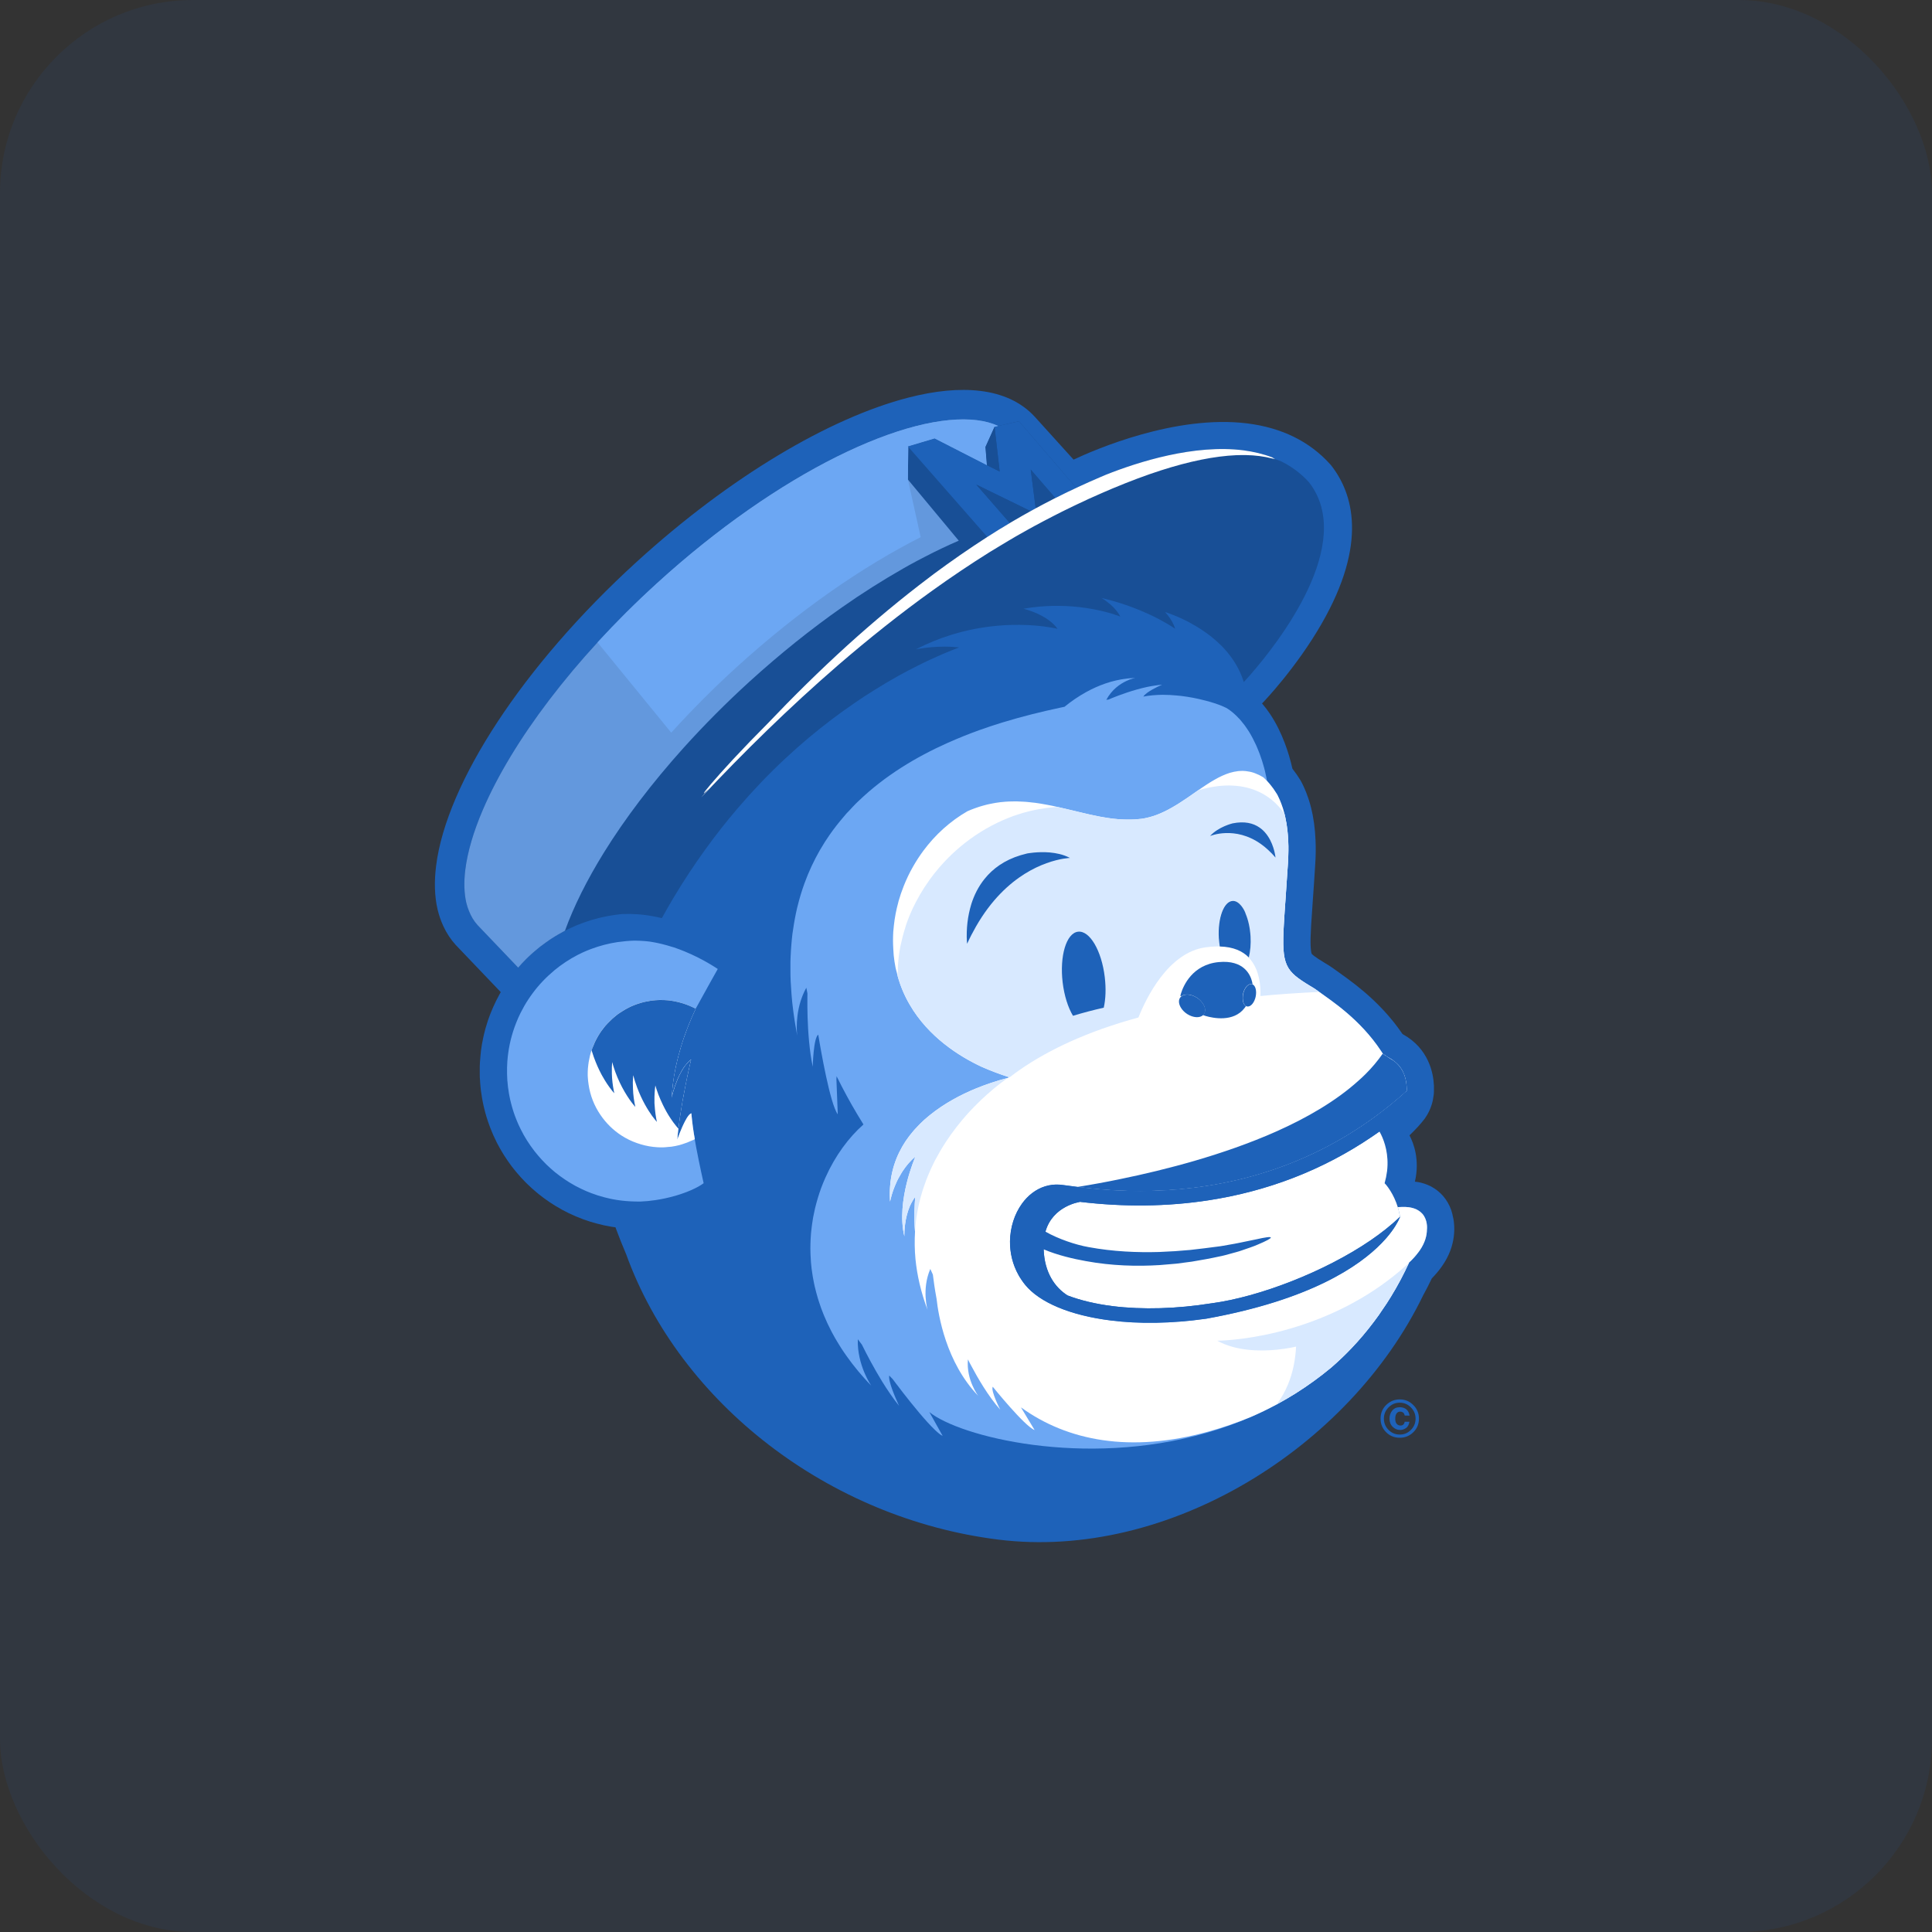 <svg width="40" height="40" viewBox="0 0 40 40" fill="none" xmlns="http://www.w3.org/2000/svg">
<rect x="0" y="0" width="40" height="40" fill="#333333" stroke="none"/>
<rect width="40" height="40" rx="4" fill="#1E62B9" fill-opacity="0.1"/>
<g clip-path="url(#clip0_1061_8519)">
<path d="M29.108 29.568C29.07 29.593 29.031 29.606 28.99 29.606C28.93 29.606 28.878 29.584 28.834 29.541C28.79 29.498 28.768 29.441 28.768 29.371C28.768 29.306 28.787 29.25 28.825 29.204C28.863 29.158 28.915 29.135 28.98 29.135C29.023 29.135 29.059 29.144 29.09 29.161C29.14 29.189 29.172 29.238 29.184 29.309L29.082 29.307C29.076 29.274 29.064 29.253 29.044 29.241C29.027 29.231 29.009 29.226 28.989 29.226C28.959 29.226 28.935 29.238 28.916 29.262C28.897 29.287 28.887 29.324 28.887 29.374C28.887 29.423 28.898 29.459 28.919 29.481C28.94 29.503 28.965 29.514 28.995 29.514C29.021 29.514 29.042 29.507 29.056 29.492C29.07 29.477 29.079 29.459 29.082 29.436H29.181C29.17 29.499 29.146 29.543 29.108 29.568ZM28.747 29.14C28.684 29.205 28.652 29.281 28.652 29.37C28.652 29.462 28.684 29.54 28.749 29.605C28.813 29.669 28.89 29.701 28.981 29.701C29.071 29.701 29.148 29.669 29.212 29.604C29.243 29.574 29.267 29.537 29.284 29.497C29.3 29.457 29.308 29.414 29.308 29.37C29.308 29.282 29.276 29.205 29.212 29.14C29.148 29.074 29.071 29.041 28.98 29.041C28.889 29.041 28.812 29.074 28.747 29.14M29.259 29.655C29.181 29.73 29.089 29.767 28.98 29.767C28.869 29.767 28.775 29.729 28.698 29.652C28.622 29.576 28.583 29.482 28.583 29.37C28.583 29.254 28.625 29.158 28.707 29.081C28.785 29.009 28.876 28.973 28.98 28.973C29.09 28.973 29.184 29.012 29.261 29.09C29.339 29.167 29.378 29.261 29.378 29.37C29.378 29.483 29.338 29.578 29.259 29.655ZM30.108 25.391C30.106 25.353 30.103 25.315 30.098 25.278C30.095 25.254 30.091 25.231 30.085 25.208C30.076 25.155 30.062 25.103 30.045 25.052L30.045 25.051C30.008 24.946 29.951 24.848 29.879 24.763C29.809 24.683 29.726 24.617 29.633 24.567L29.63 24.565C29.546 24.522 29.456 24.491 29.363 24.474C29.339 24.47 29.317 24.467 29.294 24.465C29.399 24.012 29.267 23.667 29.182 23.506C29.189 23.499 29.195 23.493 29.202 23.487C29.314 23.378 29.41 23.274 29.491 23.169L29.506 23.148C29.565 23.064 29.61 22.971 29.641 22.872C29.662 22.806 29.675 22.737 29.683 22.667L29.683 22.667L29.684 22.664L29.684 22.655L29.687 22.636H29.686L29.687 22.614H29.687L29.688 22.601C29.688 22.589 29.688 22.576 29.688 22.562C29.689 22.536 29.689 22.509 29.688 22.48C29.681 22.34 29.656 22.158 29.564 21.961C29.514 21.854 29.449 21.756 29.37 21.668C29.281 21.57 29.176 21.487 29.06 21.422L29.061 21.423C29.052 21.418 29.045 21.413 29.037 21.408C28.787 21.04 28.501 20.754 28.247 20.537C28.131 20.438 28.011 20.344 27.888 20.254C27.784 20.178 27.697 20.117 27.648 20.081L27.649 20.082C27.537 20 27.454 19.951 27.414 19.928C27.323 19.873 27.255 19.828 27.214 19.797C27.195 19.784 27.177 19.768 27.16 19.751L27.157 19.747C27.157 19.746 27.153 19.739 27.148 19.715C27.143 19.69 27.138 19.648 27.135 19.587C27.131 19.491 27.134 19.351 27.145 19.166C27.162 18.868 27.196 18.458 27.23 17.901C27.242 17.724 27.244 17.557 27.237 17.4C27.227 17.148 27.194 16.919 27.142 16.712L27.141 16.711C27.13 16.664 27.116 16.618 27.102 16.573L27.102 16.572L27.102 16.572C27.091 16.538 27.082 16.512 27.076 16.496L27.076 16.497C27.066 16.466 27.054 16.436 27.043 16.406L27.042 16.404C27.036 16.39 27.029 16.371 27.018 16.347L27.018 16.346L27.018 16.346C26.997 16.297 26.975 16.248 26.95 16.201L26.942 16.187L26.929 16.163L26.919 16.146C26.87 16.066 26.817 15.989 26.758 15.915C26.718 15.734 26.665 15.556 26.599 15.383C26.527 15.193 26.43 14.983 26.291 14.776C26.242 14.702 26.188 14.632 26.129 14.564L26.149 14.544C26.177 14.515 26.841 13.82 27.36 12.918C28.329 11.237 28.006 10.209 27.566 9.643L27.553 9.627L27.54 9.612C27.115 9.14 26.537 8.855 25.822 8.766C24.341 8.582 22.666 9.309 22.227 9.516L21.429 8.634L21.426 8.631C21.356 8.554 21.278 8.484 21.193 8.423C21.108 8.362 21.018 8.309 20.923 8.265C20.732 8.177 20.523 8.121 20.3 8.094C19.854 8.039 19.352 8.092 18.807 8.232C17.989 8.443 17.071 8.851 16.111 9.427C15.152 10.003 14.153 10.747 13.182 11.632C11.996 12.713 11.017 13.857 10.303 14.942C9.946 15.485 9.656 16.013 9.44 16.515C9.225 17.016 9.083 17.49 9.029 17.928C8.989 18.247 8.995 18.549 9.059 18.826C9.087 18.946 9.127 19.063 9.179 19.175C9.244 19.317 9.331 19.449 9.436 19.565L9.439 19.568L10.368 20.541L10.362 20.55C10.352 20.567 10.343 20.585 10.333 20.603C10.319 20.63 10.304 20.656 10.291 20.683C10.281 20.701 10.272 20.719 10.264 20.737C10.228 20.81 10.195 20.884 10.165 20.959L10.143 21.015C10.132 21.044 10.122 21.074 10.111 21.103C10.105 21.122 10.098 21.141 10.092 21.16C10.083 21.189 10.074 21.219 10.065 21.25C10.062 21.258 10.059 21.266 10.057 21.274C10.054 21.285 10.051 21.296 10.048 21.306C10.04 21.337 10.032 21.369 10.024 21.4C10.02 21.419 10.015 21.437 10.011 21.456L10.002 21.497C9.998 21.517 9.994 21.536 9.991 21.556C9.987 21.573 9.983 21.591 9.98 21.608C9.974 21.648 9.968 21.687 9.962 21.727C9.961 21.739 9.959 21.75 9.957 21.762L9.957 21.765L9.956 21.776C9.953 21.802 9.951 21.828 9.948 21.854C9.944 21.895 9.941 21.936 9.938 21.978C9.937 21.996 9.936 22.015 9.935 22.033C9.935 22.047 9.934 22.061 9.933 22.076C9.932 22.105 9.933 22.134 9.933 22.163C9.933 22.181 9.933 22.198 9.933 22.216C9.933 22.227 9.933 22.237 9.933 22.247V22.253C9.933 22.272 9.934 22.291 9.934 22.31C9.935 22.331 9.937 22.351 9.939 22.371C9.939 22.387 9.94 22.402 9.941 22.417C9.942 22.43 9.943 22.44 9.944 22.449C9.945 22.468 9.947 22.488 9.949 22.507C9.951 22.529 9.954 22.553 9.957 22.58L9.957 22.582V22.581L9.961 22.607C9.964 22.629 9.967 22.651 9.971 22.673C9.973 22.692 9.977 22.714 9.981 22.741L9.987 22.769C9.989 22.782 9.992 22.796 9.994 22.808L9.994 22.809L9.995 22.811L9.998 22.828C10.002 22.846 10.006 22.869 10.013 22.899L10.018 22.92C10.023 22.94 10.027 22.955 10.029 22.965L10.034 22.985C10.036 22.992 10.037 22.997 10.04 23.007L10.044 23.025L10.049 23.041L10.052 23.055L10.058 23.073L10.063 23.092C10.067 23.106 10.072 23.121 10.076 23.136C10.082 23.153 10.089 23.176 10.099 23.206L10.097 23.201L10.099 23.207C10.101 23.214 10.103 23.219 10.105 23.225C10.114 23.251 10.121 23.27 10.125 23.28L10.125 23.281V23.282C10.131 23.298 10.14 23.323 10.152 23.354L10.152 23.355L10.152 23.356L10.152 23.355L10.153 23.358L10.153 23.356L10.158 23.369C10.166 23.389 10.172 23.404 10.177 23.416L10.183 23.43L10.184 23.433C10.193 23.456 10.203 23.479 10.213 23.501L10.212 23.5L10.219 23.514C10.225 23.528 10.231 23.541 10.236 23.551C10.241 23.561 10.245 23.57 10.248 23.577L10.248 23.576L10.249 23.578C10.256 23.594 10.266 23.615 10.279 23.641L10.28 23.643L10.281 23.645L10.286 23.655C10.292 23.666 10.297 23.677 10.302 23.686C10.309 23.699 10.315 23.709 10.32 23.719L10.321 23.721C10.328 23.734 10.338 23.753 10.352 23.778L10.352 23.779L10.354 23.781L10.359 23.79C10.365 23.8 10.37 23.81 10.375 23.818C10.384 23.833 10.392 23.846 10.398 23.857L10.4 23.86L10.401 23.861C10.407 23.872 10.417 23.889 10.431 23.911L10.433 23.913L10.437 23.92C10.444 23.931 10.451 23.942 10.457 23.951C10.467 23.966 10.476 23.98 10.484 23.991L10.482 23.989C10.491 24.002 10.502 24.02 10.518 24.042L10.52 24.044L10.52 24.046L10.519 24.043L10.521 24.046L10.522 24.047L10.521 24.047L10.522 24.048L10.522 24.048C10.53 24.059 10.537 24.069 10.545 24.08C10.555 24.094 10.565 24.108 10.574 24.12L10.573 24.119C10.582 24.13 10.593 24.145 10.605 24.162L10.608 24.165C10.618 24.178 10.627 24.19 10.636 24.201C10.648 24.216 10.659 24.23 10.669 24.242L10.673 24.247C10.68 24.255 10.688 24.266 10.7 24.279L10.705 24.285L10.704 24.285L10.706 24.287L10.709 24.29C10.726 24.31 10.741 24.327 10.756 24.343L10.772 24.362L10.772 24.362L10.773 24.363L10.774 24.364L10.774 24.364C10.781 24.372 10.79 24.382 10.802 24.395L10.805 24.398V24.399L10.806 24.399L10.808 24.401L10.808 24.401C10.826 24.421 10.844 24.439 10.861 24.457C10.869 24.464 10.876 24.473 10.884 24.48L10.884 24.481C10.888 24.484 10.897 24.493 10.911 24.507L10.914 24.51L10.922 24.518C10.943 24.539 10.966 24.56 10.988 24.58L10.993 24.585L10.995 24.586L10.995 24.587L10.996 24.588C11.002 24.593 11.011 24.601 11.024 24.613L11.026 24.615C11.054 24.64 11.082 24.664 11.111 24.688L11.113 24.69L11.129 24.703L11.14 24.712L11.14 24.712L11.156 24.725C11.181 24.744 11.204 24.763 11.227 24.78L11.233 24.785L11.236 24.787C11.245 24.794 11.252 24.799 11.255 24.801L11.26 24.805L11.263 24.807C11.27 24.812 11.276 24.817 11.283 24.822C11.303 24.836 11.324 24.85 11.344 24.864L11.361 24.877L11.363 24.878L11.384 24.892L11.385 24.893L11.396 24.9C11.417 24.914 11.439 24.927 11.46 24.941C11.472 24.949 11.482 24.956 11.494 24.963L11.513 24.974L11.523 24.98L11.53 24.984C11.564 25.005 11.596 25.023 11.626 25.039L11.628 25.041L11.646 25.051L11.648 25.052C11.688 25.073 11.727 25.093 11.763 25.111L11.769 25.114L11.789 25.124L11.789 25.123C11.809 25.133 11.828 25.141 11.848 25.15C11.857 25.154 11.866 25.158 11.875 25.162C11.886 25.167 11.898 25.173 11.909 25.178L11.918 25.182L11.921 25.183L11.925 25.185C11.944 25.193 11.963 25.2 11.982 25.207L11.991 25.211C12.012 25.22 12.033 25.229 12.054 25.236L12.059 25.238L12.074 25.244C12.084 25.247 12.094 25.25 12.104 25.254L12.113 25.257C12.143 25.268 12.173 25.279 12.204 25.288L12.211 25.291L12.214 25.291L12.215 25.292C12.262 25.306 12.309 25.32 12.355 25.332L12.357 25.333L12.365 25.335L12.362 25.334C12.404 25.345 12.444 25.355 12.485 25.364H12.485L12.5 25.368L12.516 25.371C12.554 25.379 12.593 25.386 12.633 25.393L12.644 25.396L12.671 25.4C12.695 25.404 12.719 25.407 12.743 25.41L12.753 25.438L12.753 25.439C12.819 25.617 12.889 25.794 12.964 25.968C14.078 29.05 17.157 31.439 20.671 31.876C24.184 32.313 27.935 29.978 29.463 26.822C29.527 26.706 29.587 26.588 29.644 26.468C29.796 26.312 29.913 26.15 29.991 25.979C30.085 25.777 30.116 25.565 30.108 25.391Z" fill="#1E62B9"/>
<path d="M27.018 16.345L27.019 16.346L27.019 16.346L27.018 16.345ZM11.514 24.974L11.514 24.974H11.514L11.514 24.974ZM10.519 24.042L10.519 24.042V24.042L10.519 24.042ZM10.519 24.043L10.52 24.043L10.519 24.042L10.519 24.043ZM10.053 23.056L10.053 23.054L10.053 23.054L10.053 23.056ZM10.014 22.9L10.014 22.899L10.014 22.899L10.014 22.9ZM10.609 24.165L10.611 24.167L10.609 24.165L10.608 24.164L10.609 24.165Z" fill="#1E62B9"/>
<path d="M27.102 9.986C26.932 9.797 26.735 9.655 26.521 9.549C26.482 9.534 26.442 9.52 26.402 9.508C26.382 9.495 26.362 9.483 26.341 9.47C26.152 9.398 25.952 9.351 25.746 9.324C24.725 9.193 23.563 9.565 22.898 9.829C22.862 9.844 22.825 9.859 22.788 9.875C22.633 9.941 22.48 10.009 22.327 10.081C22.313 10.087 22.298 10.094 22.284 10.101L22.022 9.797L21.947 9.709L21.915 9.671L21.23 8.876L21.17 8.807L21.096 8.721L21.083 8.724L20.89 8.768L20.666 8.819C20.542 8.761 20.395 8.72 20.225 8.699C19.884 8.656 19.451 8.696 18.959 8.823C18.466 8.95 17.913 9.163 17.327 9.454C16.154 10.038 14.849 10.937 13.593 12.083C13.168 12.47 12.76 12.876 12.371 13.3C12.02 13.681 11.687 14.078 11.373 14.489C10.765 15.287 10.299 16.063 10.001 16.756C9.802 17.217 9.679 17.641 9.634 18.004C9.601 18.267 9.61 18.498 9.654 18.689C9.668 18.75 9.687 18.806 9.709 18.86C9.753 18.973 9.812 19.07 9.887 19.153L10.647 19.949L10.728 20.034L10.734 20.028C10.757 20.002 10.78 19.975 10.805 19.948L10.811 19.942C10.82 19.932 10.829 19.923 10.838 19.914C10.86 19.89 10.884 19.867 10.907 19.843C10.922 19.829 10.936 19.815 10.951 19.801C10.966 19.787 10.98 19.773 10.995 19.76C11.001 19.754 11.008 19.748 11.015 19.742C11.03 19.728 11.046 19.715 11.062 19.701C11.098 19.67 11.133 19.64 11.17 19.611L11.176 19.606C11.215 19.576 11.255 19.546 11.296 19.517C11.321 19.498 11.347 19.481 11.373 19.463C11.389 19.453 11.404 19.442 11.42 19.432C11.446 19.415 11.474 19.398 11.501 19.381C11.517 19.372 11.532 19.362 11.548 19.353C11.576 19.336 11.605 19.32 11.634 19.305C11.65 19.296 11.665 19.288 11.68 19.279L11.697 19.27L11.7 19.269C11.725 19.256 11.75 19.244 11.774 19.233C11.789 19.226 11.802 19.219 11.816 19.212C11.837 19.203 11.858 19.194 11.879 19.184C11.898 19.176 11.916 19.168 11.934 19.16L11.955 19.151C12.002 19.132 12.049 19.114 12.097 19.097C12.112 19.092 12.128 19.087 12.143 19.082C12.159 19.076 12.176 19.071 12.193 19.066L12.212 19.059C12.222 19.056 12.232 19.052 12.241 19.05C12.262 19.044 12.282 19.038 12.303 19.032L12.318 19.028C12.342 19.021 12.365 19.015 12.389 19.009C12.411 19.003 12.434 18.998 12.456 18.993C12.484 18.987 12.512 18.98 12.54 18.975C12.551 18.972 12.563 18.97 12.575 18.968C12.586 18.965 12.598 18.964 12.61 18.962C12.637 18.957 12.665 18.952 12.693 18.948C12.717 18.944 12.741 18.941 12.765 18.938C12.785 18.935 12.805 18.932 12.824 18.93C12.832 18.929 12.84 18.929 12.848 18.928C12.857 18.927 12.866 18.926 12.874 18.925L12.889 18.924C12.996 18.92 13.103 18.922 13.21 18.93L13.228 18.931C13.345 18.94 13.473 18.959 13.606 18.987C13.638 18.994 13.67 19.001 13.703 19.009C13.71 18.996 13.717 18.983 13.724 18.971C13.794 18.844 13.866 18.72 13.938 18.598C14.362 17.889 14.815 17.269 15.279 16.728C15.433 16.548 15.592 16.372 15.755 16.201C16.42 15.507 17.088 14.967 17.7 14.55C17.83 14.46 17.963 14.373 18.098 14.29C18.264 14.185 18.433 14.086 18.605 13.99C18.73 13.921 18.855 13.855 18.983 13.791C19.16 13.701 19.341 13.617 19.523 13.539C19.634 13.492 19.746 13.447 19.858 13.404C19.808 13.399 19.757 13.395 19.704 13.392C19.656 13.389 19.606 13.389 19.556 13.388L19.519 13.389C19.367 13.39 19.215 13.402 19.065 13.426C19.031 13.431 18.997 13.437 18.962 13.444C19.201 13.32 19.451 13.218 19.709 13.139C19.87 13.09 20.027 13.051 20.178 13.022C20.485 12.963 20.796 12.934 21.107 12.937C21.214 12.938 21.312 12.942 21.401 12.949C21.709 12.972 21.895 13.019 21.895 13.019C21.851 12.957 21.796 12.904 21.736 12.857C21.627 12.772 21.501 12.711 21.391 12.668C21.326 12.643 21.259 12.621 21.192 12.603C21.244 12.594 21.295 12.586 21.346 12.579C21.399 12.572 21.452 12.566 21.505 12.561C21.881 12.526 22.259 12.543 22.631 12.612C22.983 12.677 23.195 12.766 23.195 12.766C23.145 12.668 23.07 12.584 22.989 12.514C22.932 12.465 22.871 12.42 22.807 12.381C23.168 12.465 23.519 12.588 23.854 12.748C23.924 12.782 23.993 12.818 24.061 12.855C24.234 12.949 24.329 13.017 24.329 13.017C24.3 12.915 24.242 12.819 24.174 12.733C24.156 12.712 24.139 12.691 24.121 12.67L24.129 12.674C24.136 12.676 24.149 12.68 24.168 12.687C24.182 12.691 24.198 12.697 24.218 12.704C24.293 12.732 24.408 12.777 24.543 12.845L24.563 12.854C24.581 12.864 24.6 12.873 24.618 12.883C24.665 12.908 24.713 12.935 24.761 12.964C24.834 13.007 24.904 13.053 24.972 13.102C25.024 13.139 25.075 13.178 25.126 13.221C25.179 13.265 25.229 13.311 25.278 13.36C25.288 13.37 25.298 13.379 25.308 13.389C25.344 13.426 25.378 13.465 25.412 13.506C25.477 13.584 25.536 13.667 25.588 13.754C25.653 13.863 25.706 13.98 25.745 14.101C25.747 14.108 25.749 14.115 25.751 14.122C25.78 14.091 25.831 14.035 25.898 13.958C26.453 13.321 28.086 11.25 27.102 9.986Z" fill="#184F96"/>
<path d="M29.543 25.456L29.543 25.456C29.543 25.456 29.562 25.312 29.487 25.184L29.485 25.181C29.481 25.173 29.476 25.166 29.471 25.159L29.466 25.152C29.457 25.14 29.448 25.129 29.437 25.119C29.418 25.098 29.395 25.08 29.371 25.065C29.357 25.056 29.343 25.048 29.328 25.04C29.285 25.02 29.233 25.004 29.172 24.995C29.122 24.989 29.071 24.986 29.02 24.989C28.998 24.989 28.976 24.99 28.951 24.992L28.941 24.993L28.945 25.007L28.955 25.048L28.961 25.07C28.969 25.102 28.978 25.142 28.988 25.188C28.985 25.197 28.982 25.205 28.978 25.214L28.974 25.223C28.947 25.287 28.871 25.437 28.702 25.632C28.673 25.665 28.641 25.699 28.607 25.735C28.136 26.221 27.117 26.914 24.973 27.302C24.245 27.405 23.574 27.41 23.001 27.339C22.154 27.234 21.519 26.963 21.223 26.599C21.198 26.568 21.174 26.535 21.152 26.503C21.135 26.479 21.12 26.455 21.105 26.43C21.1 26.421 21.095 26.412 21.09 26.403C20.968 26.188 20.907 25.944 20.91 25.697C20.915 25.409 21.004 25.134 21.156 24.922C21.279 24.751 21.443 24.621 21.635 24.561C21.732 24.531 21.834 24.519 21.935 24.526C21.956 24.528 21.984 24.531 22.019 24.535C22.09 24.544 22.188 24.558 22.309 24.573L22.349 24.578C22.752 24.628 23.392 24.689 24.167 24.641C25.577 24.556 27.433 24.112 29.118 22.592L29.123 22.586V22.584C29.128 22.456 29.111 22.227 28.951 22.048C28.921 22.015 28.888 21.986 28.852 21.96C28.831 21.943 28.808 21.929 28.784 21.915C28.76 21.901 28.737 21.887 28.715 21.874C28.687 21.856 28.659 21.837 28.632 21.818L28.628 21.812C28.617 21.794 28.605 21.777 28.593 21.759C28.156 21.097 27.554 20.713 27.314 20.537C27.201 20.454 27.129 20.416 27.129 20.416C26.609 20.099 26.532 19.994 26.581 19.134C26.598 18.824 26.632 18.417 26.666 17.865C26.671 17.796 26.673 17.727 26.674 17.658C26.675 17.642 26.675 17.626 26.675 17.61C26.676 17.549 26.675 17.487 26.672 17.426L26.672 17.409L26.67 17.39C26.667 17.326 26.662 17.261 26.655 17.196C26.65 17.15 26.644 17.105 26.637 17.059C26.633 17.036 26.628 17.015 26.624 16.993C26.62 16.968 26.615 16.944 26.61 16.92C26.605 16.897 26.599 16.874 26.594 16.851L26.593 16.85L26.594 16.85V16.85C26.587 16.823 26.578 16.796 26.571 16.77C26.568 16.761 26.566 16.75 26.563 16.741C26.56 16.732 26.557 16.724 26.554 16.715L26.551 16.707L26.542 16.681L26.542 16.68C26.535 16.659 26.527 16.64 26.52 16.62L26.517 16.614L26.51 16.596L26.501 16.573L26.499 16.569V16.568C26.483 16.532 26.467 16.496 26.449 16.463L26.436 16.439C26.416 16.407 26.396 16.377 26.375 16.346L26.367 16.334L26.357 16.32C26.342 16.3 26.327 16.28 26.312 16.262L26.292 16.236C26.272 16.213 26.252 16.19 26.232 16.168V16.168L26.231 16.165L26.231 16.161L26.23 16.155L26.228 16.147L26.227 16.138L26.224 16.125L26.223 16.117L26.219 16.099L26.218 16.092C26.209 16.047 26.199 16.002 26.188 15.957L26.187 15.953C26.183 15.94 26.18 15.926 26.176 15.912L26.175 15.906C26.171 15.891 26.166 15.876 26.162 15.861L26.162 15.86C26.151 15.821 26.139 15.782 26.127 15.743C26.123 15.73 26.118 15.716 26.113 15.703C26.103 15.673 26.093 15.645 26.083 15.616C26.076 15.599 26.07 15.582 26.063 15.564C26.052 15.536 26.041 15.508 26.029 15.481C26.021 15.462 26.013 15.444 26.005 15.425C25.983 15.377 25.96 15.33 25.936 15.284C25.921 15.255 25.905 15.227 25.889 15.199C25.878 15.181 25.867 15.163 25.857 15.145C25.837 15.115 25.817 15.085 25.797 15.056C25.786 15.041 25.776 15.026 25.765 15.011C25.756 14.998 25.745 14.987 25.735 14.974C25.711 14.944 25.688 14.914 25.662 14.885L25.659 14.882L25.644 14.868C25.611 14.832 25.576 14.797 25.538 14.765L25.531 14.759C25.514 14.745 25.497 14.731 25.48 14.718L25.478 14.717L25.472 14.712C25.457 14.701 25.441 14.69 25.425 14.679L25.417 14.674L25.421 14.676C25.404 14.664 25.374 14.648 25.334 14.631C25.32 14.624 25.305 14.618 25.29 14.612C25.208 14.579 25.099 14.542 24.969 14.508C24.961 14.505 24.952 14.503 24.944 14.502C24.785 14.46 24.622 14.429 24.459 14.409C24.438 14.406 24.416 14.405 24.395 14.403C24.387 14.402 24.378 14.401 24.37 14.4C24.269 14.39 24.168 14.385 24.066 14.385L24.06 14.385C23.929 14.387 23.797 14.398 23.672 14.422C23.701 14.373 23.781 14.319 23.861 14.274C23.926 14.238 23.992 14.205 24.06 14.176C24.003 14.18 23.945 14.188 23.887 14.198C23.868 14.201 23.849 14.203 23.83 14.207C23.818 14.209 23.806 14.211 23.794 14.214L23.783 14.216C23.773 14.218 23.763 14.22 23.752 14.222C23.459 14.285 23.177 14.39 23.02 14.454C22.998 14.463 22.979 14.472 22.962 14.479L22.952 14.483C22.936 14.485 22.92 14.487 22.904 14.489L22.905 14.489C23.02 14.275 23.191 14.159 23.321 14.099C23.344 14.088 23.365 14.079 23.385 14.071C23.392 14.068 23.398 14.066 23.405 14.064C23.424 14.057 23.44 14.052 23.454 14.048C23.484 14.039 23.504 14.035 23.504 14.035C23.49 14.036 23.477 14.037 23.464 14.038C23.452 14.039 23.441 14.04 23.429 14.041C23.413 14.042 23.395 14.043 23.379 14.044C23.369 14.046 23.358 14.046 23.348 14.047C23.024 14.082 22.736 14.192 22.489 14.328C22.33 14.416 22.18 14.518 22.04 14.633C22.006 14.641 21.971 14.648 21.936 14.655C21.581 14.731 21.177 14.828 20.751 14.959C20.59 15.008 20.431 15.061 20.272 15.118C20.052 15.197 19.835 15.285 19.621 15.38C18.967 15.672 18.323 16.059 17.782 16.578C17.763 16.597 17.742 16.615 17.723 16.634C17.677 16.681 17.631 16.729 17.586 16.779C17.567 16.799 17.548 16.817 17.529 16.838C17.507 16.863 17.485 16.89 17.463 16.916C17.361 17.034 17.265 17.157 17.176 17.285C17.108 17.382 17.045 17.481 16.986 17.584L16.978 17.596C16.851 17.817 16.743 18.048 16.656 18.288C16.598 18.448 16.549 18.611 16.509 18.776L16.504 18.795C16.47 18.942 16.442 19.09 16.421 19.239C16.416 19.27 16.412 19.299 16.407 19.33C16.398 19.406 16.39 19.484 16.384 19.563C16.378 19.636 16.373 19.709 16.37 19.782L16.369 19.8C16.368 19.836 16.366 19.872 16.365 19.909C16.364 19.951 16.365 19.994 16.365 20.036C16.365 20.046 16.365 20.056 16.365 20.066C16.365 20.151 16.366 20.236 16.37 20.32L16.371 20.334C16.375 20.419 16.381 20.506 16.388 20.594C16.391 20.631 16.394 20.668 16.398 20.704C16.399 20.713 16.399 20.723 16.4 20.732C16.402 20.752 16.405 20.773 16.407 20.793C16.418 20.891 16.431 20.99 16.446 21.09C16.45 21.118 16.454 21.146 16.459 21.174C16.473 21.262 16.488 21.35 16.505 21.44C16.505 21.44 16.49 21.325 16.499 21.155C16.502 21.116 16.506 21.074 16.511 21.029C16.523 20.933 16.544 20.826 16.579 20.717C16.587 20.69 16.597 20.663 16.608 20.636C16.612 20.624 16.617 20.612 16.622 20.6C16.643 20.55 16.666 20.499 16.694 20.45C16.701 20.485 16.707 20.52 16.715 20.556L16.717 20.568L16.717 20.584L16.716 20.655C16.715 20.787 16.716 20.92 16.72 21.052C16.73 21.372 16.758 21.758 16.827 22.086C16.827 22.086 16.84 21.488 16.941 21.421C16.941 21.421 17.118 22.528 17.282 22.946C17.303 23 17.325 23.043 17.345 23.07L17.341 22.96L17.317 22.345C17.317 22.345 17.318 22.322 17.321 22.282C17.451 22.546 17.591 22.806 17.742 23.059C17.786 23.133 17.831 23.207 17.877 23.281C17.573 23.549 17.292 23.927 17.09 24.38C17.057 24.453 17.027 24.527 16.999 24.602C16.95 24.738 16.909 24.875 16.875 25.015C16.872 25.03 16.868 25.045 16.865 25.061C16.854 25.107 16.845 25.153 16.836 25.2L16.835 25.204C16.827 25.251 16.819 25.299 16.813 25.347C16.81 25.362 16.808 25.378 16.807 25.393C16.802 25.427 16.798 25.462 16.795 25.496C16.793 25.513 16.792 25.531 16.79 25.548C16.787 25.583 16.785 25.618 16.783 25.653C16.78 25.72 16.778 25.787 16.778 25.853L16.778 25.86C16.778 25.899 16.779 25.939 16.781 25.978C16.782 26.018 16.785 26.058 16.788 26.099L16.789 26.115L16.789 26.125C16.793 26.174 16.798 26.223 16.804 26.272C16.806 26.288 16.809 26.303 16.811 26.319C16.816 26.353 16.82 26.387 16.826 26.421C16.829 26.439 16.833 26.459 16.836 26.477C16.842 26.509 16.847 26.54 16.854 26.571C16.858 26.591 16.863 26.611 16.867 26.631C16.886 26.713 16.908 26.795 16.932 26.876C16.938 26.896 16.944 26.916 16.951 26.937C16.961 26.968 16.972 27.001 16.983 27.032C16.99 27.052 16.996 27.071 17.003 27.09C17.016 27.125 17.03 27.16 17.044 27.196C17.05 27.212 17.056 27.227 17.063 27.243C17.107 27.348 17.154 27.451 17.207 27.552C17.215 27.567 17.223 27.582 17.231 27.598C17.251 27.634 17.27 27.67 17.291 27.706C17.302 27.725 17.313 27.743 17.324 27.762C17.344 27.795 17.363 27.828 17.384 27.86C17.396 27.88 17.41 27.901 17.422 27.921C17.457 27.974 17.492 28.026 17.529 28.077C17.55 28.108 17.573 28.139 17.597 28.17C17.612 28.191 17.627 28.211 17.643 28.232C17.668 28.264 17.693 28.296 17.719 28.327C17.734 28.347 17.75 28.366 17.766 28.386C17.795 28.42 17.825 28.455 17.855 28.489C17.87 28.506 17.883 28.522 17.898 28.538C17.944 28.589 17.991 28.64 18.04 28.69L18.039 28.69C18.015 28.654 17.993 28.616 17.973 28.578L17.971 28.575C17.964 28.562 17.956 28.547 17.949 28.532L17.946 28.527C17.938 28.51 17.93 28.493 17.922 28.475L17.92 28.472C17.91 28.452 17.901 28.431 17.893 28.41C17.821 28.237 17.751 27.996 17.76 27.728C17.788 27.765 17.816 27.801 17.844 27.838C17.9 27.952 17.959 28.065 18.019 28.177C18.097 28.322 18.178 28.463 18.264 28.603C18.373 28.779 18.492 28.955 18.616 29.108L18.615 29.107C18.615 29.106 18.472 28.808 18.424 28.611C18.41 28.556 18.404 28.509 18.411 28.479L18.445 28.515C18.457 28.527 18.469 28.538 18.48 28.55C18.503 28.581 18.532 28.619 18.564 28.662L18.581 28.683C18.596 28.704 18.613 28.726 18.631 28.749L18.632 28.75L18.696 28.834C18.898 29.093 19.165 29.423 19.357 29.605C19.42 29.666 19.475 29.71 19.517 29.729L19.241 29.235C19.865 29.743 22.44 30.395 24.976 29.667C25.288 29.578 25.593 29.469 25.89 29.34C26.074 29.261 26.254 29.173 26.43 29.079L26.456 29.064C26.582 28.995 26.706 28.922 26.828 28.846L26.831 28.844C27.082 28.685 27.324 28.51 27.553 28.32L27.553 28.32L27.554 28.32C27.562 28.312 27.571 28.305 27.579 28.298C27.721 28.174 27.857 28.044 27.986 27.908C28.146 27.739 28.297 27.561 28.437 27.375L28.447 27.362C28.48 27.317 28.513 27.273 28.544 27.23L28.553 27.217C28.563 27.202 28.572 27.188 28.582 27.173C28.626 27.111 28.669 27.048 28.71 26.985L28.739 26.939C28.76 26.906 28.781 26.873 28.801 26.84C28.816 26.815 28.832 26.789 28.846 26.764C28.863 26.736 28.879 26.708 28.895 26.681C28.924 26.631 28.951 26.582 28.978 26.532C28.989 26.512 28.998 26.493 29.009 26.474C29.029 26.435 29.049 26.398 29.067 26.36C29.076 26.342 29.085 26.325 29.093 26.308L29.101 26.291C29.124 26.244 29.147 26.198 29.169 26.15L29.173 26.14C29.245 26.074 29.311 26.001 29.369 25.923C29.376 25.913 29.384 25.903 29.391 25.893C29.504 25.73 29.541 25.585 29.543 25.456ZM14.39 23.622C14.387 23.611 14.385 23.599 14.383 23.588L14.385 23.587C14.355 23.421 14.333 23.253 14.317 23.085C14.316 23.073 14.314 23.061 14.313 23.049C14.285 23.057 14.253 23.095 14.221 23.146C14.209 23.166 14.197 23.187 14.186 23.208C14.1 23.369 14.023 23.592 14.023 23.592C14.029 23.515 14.037 23.439 14.046 23.363C14.047 23.353 14.048 23.345 14.05 23.335C14.059 23.256 14.07 23.176 14.082 23.097C14.083 23.087 14.085 23.078 14.086 23.069C14.1 22.979 14.114 22.89 14.129 22.804L14.135 22.771L14.136 22.766L14.142 22.736C14.156 22.656 14.171 22.576 14.187 22.496C14.198 22.439 14.209 22.386 14.219 22.336L14.223 22.32C14.224 22.312 14.226 22.305 14.227 22.297C14.229 22.29 14.23 22.282 14.232 22.274L14.233 22.272C14.235 22.259 14.238 22.247 14.241 22.235L14.242 22.231C14.244 22.22 14.246 22.209 14.248 22.198C14.252 22.181 14.256 22.164 14.26 22.147L14.261 22.143C14.264 22.13 14.266 22.117 14.269 22.105C14.273 22.087 14.277 22.072 14.28 22.057L14.28 22.056L14.28 22.056C14.282 22.047 14.284 22.04 14.286 22.032L14.286 22.03C14.288 22.023 14.289 22.016 14.291 22.009L14.3 21.968L14.303 21.959L14.304 21.955L14.306 21.943L14.308 21.935L14.309 21.934L14.307 21.935L14.29 21.951C14.275 21.965 14.259 21.978 14.245 21.993L14.229 22.01C14.212 22.029 14.196 22.049 14.181 22.07L14.172 22.08C14.153 22.106 14.136 22.134 14.119 22.162V22.162L14.117 22.166V22.166L14.11 22.179C14.106 22.186 14.103 22.193 14.099 22.2C14.089 22.217 14.079 22.234 14.07 22.252L14.07 22.253L14.07 22.253L14.069 22.255L14.066 22.262L14.063 22.268C14.05 22.296 14.037 22.324 14.025 22.352C13.988 22.441 13.956 22.533 13.931 22.626C13.919 22.666 13.912 22.697 13.908 22.712L13.908 22.714L13.906 22.724L13.907 22.712C13.908 22.688 13.911 22.665 13.912 22.641C13.916 22.592 13.919 22.542 13.925 22.493C13.929 22.451 13.935 22.411 13.941 22.37L13.947 22.331C13.95 22.312 13.952 22.294 13.955 22.275C13.958 22.257 13.962 22.24 13.965 22.223L13.965 22.221L13.969 22.202L13.97 22.197C13.976 22.167 13.981 22.138 13.987 22.108L13.99 22.094L13.99 22.091L13.995 22.07C13.996 22.062 13.999 22.053 14.001 22.045C14.008 22.014 14.015 21.984 14.022 21.953L14.024 21.948C14.029 21.925 14.034 21.902 14.04 21.88L14.04 21.879L14.04 21.878L14.042 21.871C14.054 21.825 14.068 21.78 14.081 21.734L14.088 21.709C14.09 21.701 14.092 21.692 14.095 21.683C14.117 21.61 14.14 21.537 14.165 21.466L14.169 21.457C14.19 21.396 14.212 21.337 14.234 21.278L14.237 21.271C14.247 21.246 14.258 21.221 14.268 21.195L14.269 21.192C14.285 21.154 14.3 21.115 14.316 21.078V21.078L14.316 21.078L14.318 21.073C14.322 21.064 14.332 21.041 14.347 21.008L14.348 21.008L14.35 21.003C14.356 20.99 14.361 20.978 14.367 20.964L14.395 20.902L14.403 20.884L14.404 20.883L14.564 20.594C14.571 20.582 14.578 20.57 14.584 20.558L14.587 20.552L14.596 20.537C14.613 20.505 14.631 20.473 14.648 20.442L14.722 20.309C14.769 20.224 14.809 20.152 14.834 20.109C14.842 20.094 14.851 20.079 14.859 20.064L14.86 20.062H14.86L14.859 20.061L14.858 20.06C14.851 20.056 14.803 20.022 14.722 19.974C14.546 19.868 14.362 19.775 14.172 19.697C14.101 19.668 14.029 19.641 13.957 19.616C13.937 19.61 13.917 19.605 13.898 19.599C13.835 19.579 13.771 19.561 13.705 19.545L13.701 19.544C13.656 19.534 13.611 19.522 13.565 19.514C13.528 19.506 13.491 19.5 13.455 19.495C13.437 19.492 13.419 19.491 13.401 19.489L13.348 19.484C13.298 19.48 13.248 19.477 13.198 19.476C13.174 19.476 13.15 19.475 13.126 19.475C13.017 19.478 12.91 19.488 12.805 19.503L12.786 19.505C12.599 19.533 12.416 19.581 12.24 19.647C12.181 19.669 12.123 19.693 12.066 19.719C12.049 19.727 12.033 19.735 12.017 19.743C11.998 19.752 11.978 19.762 11.959 19.771C11.787 19.86 11.626 19.967 11.477 20.09L11.472 20.095C11.308 20.231 11.16 20.386 11.033 20.557C11 20.602 10.967 20.647 10.937 20.694C10.878 20.783 10.826 20.875 10.778 20.971C10.762 21.004 10.745 21.038 10.73 21.072C10.727 21.078 10.725 21.085 10.722 21.092C10.623 21.319 10.555 21.558 10.522 21.804C10.515 21.853 10.51 21.903 10.506 21.952L10.504 21.971C10.498 22.059 10.496 22.148 10.498 22.237C10.498 22.245 10.499 22.253 10.499 22.26C10.5 22.299 10.502 22.337 10.504 22.375L10.507 22.395L10.509 22.421C10.511 22.451 10.514 22.481 10.518 22.51L10.519 22.517V22.518L10.519 22.519C10.521 22.534 10.524 22.549 10.526 22.563C10.53 22.59 10.534 22.617 10.538 22.643C10.541 22.663 10.546 22.681 10.549 22.7C10.554 22.725 10.559 22.75 10.564 22.774C10.569 22.794 10.574 22.814 10.579 22.834L10.582 22.847L10.588 22.868L10.592 22.884L10.597 22.903C10.603 22.923 10.609 22.944 10.615 22.964C10.622 22.985 10.628 23.007 10.635 23.028C10.642 23.049 10.65 23.07 10.657 23.091L10.663 23.107C10.669 23.122 10.674 23.137 10.68 23.152C10.688 23.173 10.697 23.193 10.705 23.214C10.713 23.233 10.721 23.253 10.729 23.271C10.734 23.282 10.739 23.293 10.744 23.303C10.749 23.314 10.754 23.324 10.759 23.335C10.778 23.375 10.797 23.414 10.819 23.452C10.828 23.469 10.836 23.486 10.845 23.502C10.858 23.524 10.871 23.545 10.884 23.567C10.893 23.582 10.902 23.597 10.911 23.612C10.925 23.634 10.939 23.655 10.954 23.677C10.963 23.691 10.972 23.705 10.982 23.719C10.997 23.74 11.013 23.762 11.029 23.783C11.054 23.819 11.081 23.853 11.109 23.886C11.118 23.898 11.127 23.909 11.137 23.92C11.155 23.942 11.174 23.963 11.194 23.985C11.202 23.995 11.211 24.005 11.221 24.015C11.241 24.037 11.261 24.058 11.283 24.079C11.292 24.088 11.3 24.097 11.309 24.106C11.339 24.135 11.37 24.164 11.401 24.192C11.425 24.213 11.449 24.233 11.473 24.254C11.481 24.26 11.489 24.267 11.497 24.274C11.523 24.294 11.549 24.314 11.575 24.334C11.582 24.34 11.59 24.345 11.597 24.351C11.624 24.371 11.652 24.39 11.68 24.409L11.7 24.423C11.729 24.443 11.758 24.462 11.788 24.48L11.807 24.491C11.837 24.51 11.869 24.527 11.9 24.545L11.916 24.554C11.949 24.571 11.982 24.588 12.015 24.604L12.029 24.611C12.063 24.628 12.098 24.643 12.133 24.659L12.145 24.664C12.181 24.679 12.217 24.693 12.253 24.707L12.263 24.71C12.301 24.724 12.338 24.737 12.376 24.75L12.384 24.752C12.403 24.758 12.422 24.763 12.44 24.768C12.461 24.774 12.481 24.781 12.502 24.786L12.508 24.788C12.548 24.798 12.589 24.808 12.63 24.817L12.633 24.818C12.633 24.818 12.634 24.818 12.634 24.818C12.675 24.827 12.717 24.835 12.759 24.841L12.761 24.842C12.893 24.863 13.025 24.874 13.158 24.876C13.19 24.877 13.222 24.877 13.255 24.877C13.361 24.873 13.466 24.863 13.571 24.847C13.71 24.826 13.848 24.796 13.984 24.757C14.226 24.686 14.44 24.593 14.568 24.497C14.568 24.497 14.483 24.125 14.412 23.746C14.405 23.705 14.397 23.664 14.39 23.622Z" fill="#6CA7F3"/>
<path d="M25.417 14.673L25.417 14.674L25.416 14.673L25.417 14.673Z" fill="#856249"/>
<path d="M20.433 9.631L20.402 9.254L20.591 8.836L20.666 8.819C20.542 8.761 20.395 8.72 20.225 8.699C19.884 8.656 19.451 8.696 18.959 8.823C18.466 8.95 17.913 9.163 17.327 9.454C16.154 10.038 14.849 10.937 13.593 12.083C13.168 12.47 12.76 12.876 12.371 13.3C12.02 13.681 11.687 14.078 11.373 14.489C10.765 15.287 10.299 16.063 10.001 16.756C9.802 17.217 9.679 17.641 9.634 18.004C9.601 18.267 9.61 18.498 9.654 18.689C9.668 18.75 9.687 18.806 9.709 18.86C9.753 18.973 9.812 19.07 9.887 19.153L10.647 19.949L10.728 20.034L10.734 20.028C10.757 20.002 10.78 19.975 10.805 19.948L10.811 19.942C10.82 19.932 10.829 19.923 10.838 19.914C10.86 19.89 10.884 19.867 10.907 19.843C10.922 19.829 10.936 19.815 10.951 19.801C10.966 19.787 10.98 19.773 10.995 19.76C11.001 19.754 11.008 19.748 11.015 19.742C11.03 19.728 11.046 19.715 11.062 19.701C11.098 19.67 11.133 19.64 11.17 19.611L11.176 19.606C11.215 19.576 11.255 19.546 11.296 19.517C11.321 19.498 11.347 19.481 11.373 19.463C11.389 19.453 11.404 19.442 11.42 19.432C11.446 19.415 11.474 19.398 11.501 19.381C11.517 19.372 11.532 19.362 11.548 19.353C11.576 19.336 11.605 19.32 11.634 19.305C11.65 19.296 11.665 19.288 11.68 19.279L11.697 19.27L11.698 19.267C11.88 18.764 12.153 18.217 12.506 17.647C12.94 16.947 13.495 16.214 14.153 15.483C14.584 15.005 15.037 14.55 15.512 14.117C16.148 13.538 16.795 13.021 17.433 12.574C17.844 12.285 18.268 12.017 18.704 11.768C18.744 11.746 18.783 11.723 18.823 11.701C18.931 11.641 19.041 11.583 19.152 11.526C19.381 11.407 19.613 11.296 19.85 11.194L19.738 11.06L19.72 11.038L18.797 9.928L18.804 9.252L18.796 9.242L19.35 9.077L20.433 9.631Z" fill="#6398DD"/>
<path d="M29.543 25.456L29.543 25.456C29.543 25.456 29.562 25.312 29.487 25.184L29.485 25.181C29.481 25.173 29.476 25.166 29.471 25.159L29.466 25.152C29.457 25.14 29.448 25.129 29.437 25.119C29.418 25.098 29.396 25.08 29.371 25.065C29.357 25.056 29.343 25.048 29.328 25.04C29.285 25.02 29.233 25.004 29.172 24.995C29.122 24.989 29.071 24.986 29.021 24.989C28.998 24.989 28.976 24.99 28.952 24.992L28.941 24.993L28.945 25.008L28.955 25.048L28.961 25.07C28.969 25.102 28.979 25.142 28.988 25.188C28.985 25.197 28.982 25.205 28.978 25.214L28.974 25.223C28.947 25.287 28.871 25.437 28.702 25.632C28.673 25.665 28.641 25.699 28.607 25.735C28.136 26.221 27.117 26.914 24.973 27.302C24.245 27.405 23.574 27.41 23.001 27.339C22.154 27.234 21.519 26.963 21.223 26.599C21.198 26.568 21.174 26.535 21.152 26.503C21.136 26.479 21.12 26.455 21.105 26.43C21.1 26.421 21.095 26.412 21.09 26.403C20.968 26.188 20.907 25.944 20.91 25.697C20.915 25.409 21.004 25.134 21.156 24.922C21.279 24.751 21.443 24.621 21.635 24.561C21.732 24.531 21.834 24.519 21.935 24.526C21.956 24.528 21.984 24.531 22.019 24.535C22.09 24.544 22.188 24.558 22.309 24.573L22.349 24.578C22.752 24.628 23.392 24.689 24.167 24.641C25.577 24.556 27.433 24.112 29.118 22.592L29.123 22.586V22.584C29.128 22.456 29.111 22.227 28.951 22.048C28.921 22.015 28.888 21.986 28.852 21.96C28.831 21.943 28.808 21.929 28.784 21.915C28.76 21.901 28.737 21.887 28.715 21.874C28.687 21.856 28.659 21.837 28.632 21.818L28.628 21.812C28.617 21.794 28.605 21.777 28.593 21.759C28.156 21.097 27.554 20.713 27.314 20.537C27.201 20.454 27.129 20.416 27.129 20.416C26.609 20.099 26.532 19.994 26.581 19.134C26.598 18.824 26.632 18.417 26.666 17.865C26.671 17.796 26.673 17.727 26.674 17.658C26.675 17.642 26.675 17.626 26.675 17.61C26.676 17.549 26.675 17.487 26.672 17.426L26.672 17.409L26.671 17.39C26.667 17.326 26.662 17.261 26.655 17.196C26.65 17.15 26.644 17.105 26.637 17.059C26.633 17.036 26.628 17.015 26.624 16.993C26.62 16.968 26.615 16.944 26.61 16.92C26.605 16.897 26.599 16.874 26.594 16.851L26.593 16.85L26.594 16.85V16.85C26.587 16.823 26.578 16.796 26.571 16.77C26.568 16.761 26.566 16.75 26.563 16.741C26.56 16.732 26.557 16.724 26.554 16.715L26.551 16.707L26.542 16.681L26.542 16.68C26.535 16.659 26.527 16.64 26.52 16.62L26.517 16.614L26.51 16.596L26.501 16.573L26.499 16.569V16.568C26.483 16.532 26.467 16.496 26.45 16.463L26.436 16.439C26.416 16.407 26.396 16.377 26.375 16.346L26.367 16.334L26.357 16.32C26.342 16.3 26.327 16.28 26.312 16.262L26.292 16.236C26.272 16.213 26.252 16.19 26.232 16.168V16.168C26.208 16.143 26.183 16.119 26.158 16.095C26.13 16.078 26.102 16.062 26.072 16.047C26.063 16.042 26.054 16.039 26.044 16.035C26.026 16.026 26.007 16.018 25.988 16.011C25.977 16.006 25.967 16.003 25.956 15.999C25.939 15.994 25.922 15.989 25.905 15.984C25.894 15.982 25.883 15.979 25.872 15.977C25.844 15.971 25.817 15.967 25.789 15.964C25.773 15.963 25.756 15.962 25.74 15.961C25.73 15.961 25.719 15.961 25.708 15.961C25.691 15.961 25.674 15.962 25.658 15.963C25.648 15.964 25.637 15.965 25.627 15.966L25.605 15.97C25.595 15.971 25.585 15.972 25.574 15.975C25.566 15.976 25.557 15.977 25.548 15.979C25.527 15.983 25.507 15.989 25.486 15.995L25.468 15.999C25.415 16.015 25.361 16.036 25.308 16.06L25.291 16.068C25.27 16.078 25.249 16.088 25.229 16.098L25.205 16.111C25.186 16.121 25.168 16.131 25.149 16.142L25.123 16.157C25.105 16.167 25.087 16.178 25.068 16.189L25.043 16.205C25.024 16.217 25.005 16.229 24.985 16.242L24.964 16.256C24.943 16.27 24.921 16.284 24.899 16.299L24.886 16.308C24.861 16.325 24.837 16.342 24.812 16.359L24.811 16.36L24.807 16.362H24.807C24.761 16.394 24.715 16.426 24.668 16.459C24.629 16.486 24.589 16.513 24.549 16.541L24.529 16.554C24.489 16.581 24.448 16.608 24.407 16.634L24.387 16.647C24.345 16.672 24.304 16.697 24.262 16.721L24.24 16.733C24.198 16.757 24.156 16.779 24.113 16.8L24.091 16.81C24.048 16.831 24.003 16.85 23.959 16.867L23.94 16.874C23.894 16.891 23.846 16.906 23.799 16.919L23.786 16.922C23.736 16.935 23.685 16.945 23.633 16.953C23.546 16.963 23.459 16.969 23.371 16.968C23.227 16.969 23.083 16.958 22.941 16.936C22.893 16.929 22.845 16.921 22.797 16.912C22.779 16.908 22.762 16.906 22.745 16.902C22.62 16.878 22.494 16.849 22.367 16.818C22.314 16.806 22.26 16.793 22.207 16.78C22.121 16.759 22.034 16.739 21.947 16.719C21.929 16.715 21.913 16.71 21.895 16.707L21.896 16.707L21.859 16.699C21.84 16.695 21.821 16.691 21.802 16.686L21.746 16.675L21.737 16.673L21.73 16.672L21.679 16.662C21.64 16.654 21.6 16.647 21.56 16.641C21.549 16.639 21.537 16.637 21.525 16.635C21.496 16.631 21.466 16.626 21.437 16.622C21.422 16.62 21.407 16.619 21.392 16.617L21.389 16.617C21.363 16.613 21.337 16.61 21.311 16.608C21.294 16.606 21.277 16.605 21.26 16.603C21.252 16.602 21.245 16.602 21.237 16.601C21.219 16.6 21.201 16.599 21.184 16.598C21.14 16.595 21.096 16.593 21.052 16.592C21.044 16.592 21.036 16.592 21.028 16.592C21.02 16.592 21.013 16.592 21.005 16.592C20.972 16.592 20.938 16.593 20.904 16.594C20.895 16.594 20.886 16.594 20.877 16.595C20.834 16.597 20.791 16.6 20.748 16.605C20.737 16.606 20.726 16.607 20.714 16.608C20.686 16.612 20.658 16.616 20.63 16.62L20.617 16.622C20.602 16.624 20.587 16.627 20.571 16.63C20.542 16.635 20.514 16.64 20.485 16.647C20.468 16.65 20.452 16.654 20.435 16.658C20.407 16.665 20.378 16.673 20.349 16.681C20.301 16.694 20.254 16.709 20.207 16.726C20.193 16.731 20.179 16.735 20.165 16.741C20.119 16.758 20.073 16.776 20.029 16.796C19.671 17.002 19.364 17.282 19.12 17.61C19.039 17.719 18.965 17.833 18.898 17.952C18.827 18.077 18.765 18.207 18.712 18.341C18.67 18.445 18.634 18.552 18.603 18.66C18.601 18.667 18.599 18.675 18.598 18.682C18.555 18.838 18.524 18.998 18.507 19.159C18.502 19.204 18.497 19.248 18.494 19.293C18.487 19.412 18.487 19.532 18.495 19.652C18.495 19.663 18.496 19.674 18.497 19.685C18.499 19.716 18.5 19.746 18.503 19.777C18.512 19.862 18.524 19.947 18.541 20.032C18.547 20.063 18.556 20.093 18.564 20.123C18.571 20.152 18.577 20.181 18.585 20.209V20.209C18.642 20.415 18.725 20.613 18.833 20.797C19.222 21.47 19.862 21.872 20.326 22.088C20.51 22.169 20.699 22.24 20.89 22.301C20.89 22.301 20.881 22.307 20.867 22.317C20.748 22.347 20.631 22.381 20.515 22.421C20.407 22.457 20.302 22.496 20.197 22.539C19.896 22.664 19.555 22.841 19.252 23.087C19.214 23.117 19.177 23.149 19.14 23.181C19.078 23.238 19.018 23.297 18.962 23.359C18.955 23.366 18.948 23.373 18.942 23.38C18.933 23.39 18.925 23.4 18.916 23.41C18.895 23.435 18.874 23.46 18.853 23.487L18.828 23.518C18.801 23.554 18.774 23.591 18.749 23.628C18.725 23.666 18.701 23.704 18.678 23.743C18.499 24.056 18.397 24.431 18.428 24.878L18.429 24.874L18.43 24.87L18.433 24.854L18.434 24.85C18.436 24.843 18.438 24.835 18.44 24.826L18.441 24.821C18.443 24.811 18.446 24.799 18.45 24.786L18.452 24.778L18.464 24.734H18.464C18.469 24.718 18.474 24.701 18.48 24.684L18.483 24.673C18.489 24.655 18.495 24.637 18.503 24.618L18.506 24.609C18.513 24.591 18.52 24.572 18.528 24.553L18.532 24.544C18.54 24.524 18.549 24.502 18.559 24.481L18.565 24.467C18.576 24.445 18.587 24.423 18.598 24.4L18.6 24.397C18.618 24.363 18.638 24.329 18.659 24.294C18.667 24.281 18.675 24.268 18.683 24.255L18.69 24.244L18.691 24.243C18.724 24.192 18.762 24.143 18.801 24.096C18.807 24.09 18.813 24.083 18.819 24.076C18.834 24.059 18.849 24.043 18.865 24.027C18.872 24.02 18.878 24.014 18.884 24.007C18.906 23.986 18.928 23.965 18.952 23.945L18.954 23.943C18.954 23.943 18.547 24.865 18.724 25.596C18.724 25.596 18.724 25.593 18.724 25.59V25.585C18.723 25.581 18.723 25.576 18.723 25.57C18.723 25.569 18.723 25.567 18.723 25.566C18.723 25.559 18.723 25.55 18.724 25.54C18.724 25.538 18.724 25.537 18.724 25.535C18.724 25.525 18.725 25.513 18.725 25.499L18.725 25.495C18.727 25.462 18.73 25.428 18.733 25.394L18.734 25.39C18.736 25.371 18.738 25.352 18.741 25.332C18.741 25.33 18.742 25.328 18.742 25.327C18.745 25.305 18.748 25.284 18.753 25.261L18.753 25.256L18.756 25.244V25.244C18.761 25.218 18.767 25.192 18.773 25.166C18.774 25.164 18.774 25.162 18.775 25.16C18.782 25.134 18.789 25.108 18.797 25.082L18.805 25.058L18.811 25.041V25.041C18.819 25.019 18.827 24.998 18.836 24.976L18.837 24.973L18.837 24.973C18.854 24.935 18.873 24.898 18.894 24.862C18.911 24.833 18.929 24.805 18.949 24.779L18.95 24.778C18.95 24.778 18.926 25.005 18.932 25.275C18.934 25.348 18.938 25.42 18.944 25.493C18.944 25.493 18.944 25.493 18.945 25.493C18.933 25.685 18.936 25.878 18.954 26.07C18.987 26.402 19.066 26.753 19.205 27.123C19.205 27.123 19.077 26.698 19.261 26.272C19.277 26.311 19.295 26.35 19.314 26.389C19.329 26.515 19.354 26.695 19.391 26.892C19.427 27.221 19.584 28.207 20.254 28.9C20.254 28.9 20.001 28.572 20.04 28.144C20.067 28.2 20.093 28.251 20.118 28.294C20.232 28.509 20.46 28.909 20.709 29.186C20.709 29.186 20.507 28.795 20.554 28.711C20.554 28.711 21.212 29.528 21.421 29.608L21.146 29.152L21.14 29.139C22.095 29.831 23.405 30.089 25.027 29.637C25.32 29.555 25.608 29.456 25.89 29.34C26.074 29.261 26.254 29.173 26.43 29.079L26.456 29.064C26.582 28.995 26.706 28.922 26.828 28.846L26.831 28.844C27.082 28.685 27.324 28.51 27.553 28.32L27.553 28.32L27.554 28.32C27.562 28.312 27.571 28.305 27.579 28.298C27.721 28.174 27.857 28.044 27.986 27.908C28.147 27.739 28.297 27.561 28.437 27.375L28.447 27.362C28.48 27.317 28.513 27.273 28.544 27.23L28.553 27.217C28.563 27.202 28.572 27.188 28.583 27.173C28.626 27.111 28.669 27.048 28.71 26.985L28.739 26.939C28.76 26.906 28.781 26.873 28.801 26.84C28.816 26.815 28.832 26.789 28.846 26.764C28.863 26.736 28.88 26.708 28.896 26.681C28.924 26.631 28.951 26.582 28.978 26.532C28.989 26.512 28.998 26.493 29.009 26.474C29.029 26.435 29.049 26.398 29.067 26.36C29.076 26.342 29.085 26.325 29.094 26.308L29.101 26.291C29.124 26.244 29.147 26.198 29.169 26.15L29.173 26.14C29.245 26.074 29.311 26.001 29.369 25.923C29.377 25.913 29.384 25.903 29.391 25.893C29.504 25.73 29.541 25.585 29.543 25.456ZM14.313 23.049C14.285 23.057 14.253 23.095 14.221 23.146C14.209 23.166 14.197 23.187 14.186 23.208C14.1 23.369 14.023 23.592 14.023 23.592C14.029 23.515 14.037 23.439 14.046 23.363C14.047 23.353 14.048 23.345 14.05 23.335C14.059 23.256 14.07 23.176 14.082 23.097C14.083 23.087 14.085 23.078 14.086 23.069C14.1 22.979 14.114 22.89 14.129 22.804L14.135 22.771L14.136 22.766L14.142 22.736C14.156 22.656 14.171 22.576 14.187 22.496C14.198 22.439 14.209 22.386 14.219 22.336L14.223 22.32C14.224 22.312 14.226 22.305 14.227 22.297C14.229 22.29 14.231 22.282 14.232 22.274L14.233 22.272C14.235 22.259 14.238 22.247 14.241 22.235L14.242 22.231C14.244 22.22 14.246 22.209 14.248 22.198C14.252 22.181 14.256 22.164 14.26 22.147L14.261 22.143C14.264 22.13 14.266 22.117 14.269 22.105C14.273 22.087 14.277 22.072 14.28 22.057L14.28 22.056L14.28 22.056C14.282 22.047 14.284 22.04 14.286 22.032L14.286 22.03C14.288 22.023 14.289 22.016 14.291 22.009L14.3 21.968L14.303 21.959L14.304 21.955L14.306 21.943L14.308 21.935L14.309 21.934L14.307 21.935L14.29 21.951C14.275 21.965 14.259 21.978 14.245 21.993L14.229 22.01C14.212 22.029 14.196 22.049 14.181 22.07L14.172 22.08C14.153 22.106 14.136 22.134 14.119 22.162V22.162L14.117 22.166V22.166L14.11 22.179C14.106 22.186 14.103 22.193 14.099 22.2C14.089 22.217 14.079 22.234 14.071 22.252L14.07 22.253L14.07 22.253L14.069 22.255L14.066 22.262L14.063 22.268C14.05 22.296 14.037 22.324 14.025 22.352C13.988 22.441 13.956 22.533 13.931 22.626C13.919 22.666 13.912 22.697 13.908 22.712L13.908 22.714L13.906 22.724L13.907 22.712C13.908 22.688 13.911 22.665 13.913 22.641C13.916 22.592 13.919 22.542 13.925 22.493C13.929 22.451 13.935 22.411 13.941 22.37L13.947 22.331C13.95 22.312 13.952 22.294 13.955 22.275C13.958 22.257 13.962 22.24 13.965 22.223L13.965 22.221L13.969 22.202L13.97 22.197C13.976 22.167 13.981 22.138 13.987 22.108L13.99 22.094L13.99 22.091L13.995 22.07C13.996 22.062 13.999 22.053 14.001 22.045C14.008 22.014 14.015 21.984 14.022 21.953L14.024 21.948C14.029 21.925 14.034 21.902 14.04 21.88L14.04 21.879L14.04 21.878L14.042 21.871C14.054 21.825 14.068 21.78 14.081 21.734L14.088 21.709C14.09 21.701 14.092 21.692 14.095 21.683C14.117 21.61 14.14 21.537 14.165 21.466L14.169 21.457C14.19 21.396 14.212 21.337 14.234 21.278L14.237 21.271C14.247 21.246 14.258 21.221 14.268 21.195L14.269 21.192C14.285 21.154 14.3 21.115 14.316 21.078V21.078L14.316 21.078L14.318 21.073C14.322 21.064 14.332 21.041 14.347 21.008L14.348 21.008L14.35 21.003C14.356 20.99 14.361 20.978 14.367 20.964L14.395 20.902L14.403 20.884C14.39 20.877 14.377 20.87 14.363 20.864L14.355 20.86L14.341 20.853C14.252 20.81 14.159 20.776 14.064 20.752L14.049 20.748C13.95 20.723 13.849 20.709 13.748 20.704C13.716 20.703 13.685 20.703 13.653 20.703C13.605 20.704 13.558 20.708 13.512 20.713C13.497 20.715 13.483 20.718 13.468 20.72C13.445 20.723 13.423 20.727 13.4 20.732C13.391 20.734 13.382 20.735 13.373 20.737C13.326 20.747 13.28 20.759 13.234 20.773C13.22 20.778 13.206 20.781 13.192 20.786C13.151 20.8 13.111 20.816 13.072 20.833C13.056 20.84 13.042 20.848 13.027 20.855C13.009 20.864 12.991 20.874 12.973 20.883L12.955 20.892C12.918 20.913 12.882 20.935 12.846 20.959C12.826 20.973 12.805 20.987 12.786 21.001C12.774 21.011 12.762 21.02 12.75 21.029C12.702 21.068 12.656 21.11 12.612 21.154C12.586 21.18 12.561 21.206 12.537 21.234L12.524 21.248C12.512 21.263 12.5 21.279 12.488 21.295L12.486 21.297L12.485 21.299C12.477 21.309 12.468 21.32 12.46 21.33L12.457 21.335L12.454 21.339L12.454 21.339L12.454 21.34C12.406 21.407 12.363 21.479 12.326 21.554C12.321 21.565 12.316 21.576 12.311 21.587C12.294 21.623 12.279 21.661 12.265 21.699C12.259 21.714 12.253 21.729 12.248 21.744L12.247 21.744V21.744L12.247 21.745C12.234 21.784 12.223 21.823 12.213 21.864L12.21 21.879L12.206 21.898L12.206 21.899C12.199 21.929 12.193 21.958 12.188 21.988C12.185 22.003 12.184 22.018 12.182 22.033L12.181 22.037C12.18 22.053 12.178 22.069 12.176 22.085C12.175 22.097 12.173 22.109 12.172 22.121C12.169 22.168 12.167 22.215 12.168 22.264C12.169 22.301 12.173 22.337 12.176 22.374L12.176 22.376L12.178 22.393C12.18 22.413 12.183 22.433 12.186 22.453C12.218 22.678 12.302 22.893 12.43 23.08C12.546 23.252 12.695 23.399 12.869 23.511C12.968 23.575 13.075 23.627 13.187 23.666C13.295 23.704 13.408 23.732 13.525 23.745C13.552 23.748 13.579 23.75 13.605 23.752C13.646 23.754 13.685 23.756 13.726 23.755C13.764 23.754 13.801 23.75 13.838 23.746C13.859 23.744 13.881 23.744 13.901 23.741C13.955 23.733 14.007 23.723 14.058 23.71L14.07 23.707C14.091 23.702 14.111 23.694 14.132 23.688C14.196 23.668 14.259 23.644 14.319 23.616L14.333 23.61C14.35 23.603 14.367 23.596 14.383 23.588L14.386 23.587C14.355 23.421 14.333 23.253 14.317 23.085C14.316 23.073 14.315 23.061 14.313 23.049Z" fill="white"/>
<path d="M20.67 9.752L20.698 9.767L20.698 9.763L20.67 9.752Z" fill="#4D94C3"/>
<path d="M28.961 25.071C28.959 25.063 28.958 25.056 28.956 25.049L28.945 25.008C28.899 24.858 28.84 24.741 28.788 24.658C28.722 24.55 28.667 24.497 28.667 24.497C28.69 24.415 28.707 24.331 28.718 24.246C28.758 23.904 28.666 23.638 28.593 23.488C28.583 23.467 28.572 23.446 28.56 23.426C28.508 23.463 28.454 23.5 28.401 23.536C27.389 24.222 26.249 24.662 25.015 24.851C24.165 24.981 23.271 24.993 22.341 24.88L22.357 24.885C22.357 24.885 21.796 24.961 21.644 25.499L21.654 25.505L21.607 25.865C21.624 26.354 21.847 26.659 22.101 26.82C22.365 26.921 22.684 26.998 23.038 27.042C23.655 27.118 24.362 27.098 25.084 26.983L25.088 26.983L25.092 26.982C26.052 26.854 27.408 26.341 28.377 25.679C28.598 25.528 28.799 25.369 28.97 25.206L28.977 25.2L28.988 25.188C28.98 25.149 28.971 25.11 28.961 25.071Z" fill="white"/>
<path d="M27.129 20.416C26.609 20.099 26.532 19.994 26.581 19.134C26.598 18.824 26.632 18.417 26.666 17.865C26.671 17.796 26.673 17.727 26.674 17.658C26.675 17.642 26.675 17.627 26.675 17.611C26.676 17.549 26.675 17.488 26.672 17.426L26.672 17.409L26.67 17.391C26.667 17.326 26.662 17.261 26.655 17.197C26.65 17.151 26.644 17.105 26.637 17.059C26.633 17.037 26.628 17.015 26.624 16.993C26.62 16.968 26.615 16.944 26.61 16.92C26.605 16.897 26.599 16.874 26.594 16.851L26.593 16.851L26.594 16.85C26.52 16.74 26.431 16.642 26.328 16.558L26.308 16.543L26.304 16.54L26.289 16.529L26.284 16.525C26.269 16.513 26.253 16.502 26.238 16.492C26.221 16.481 26.204 16.47 26.187 16.46C26.034 16.366 25.862 16.307 25.679 16.28C25.575 16.265 25.47 16.26 25.365 16.264C25.315 16.266 25.264 16.27 25.213 16.276C25.076 16.293 24.94 16.322 24.807 16.362C24.761 16.394 24.715 16.427 24.668 16.459C24.629 16.486 24.589 16.514 24.549 16.541L24.529 16.554C24.489 16.581 24.448 16.608 24.407 16.634L24.387 16.647C24.345 16.672 24.304 16.698 24.262 16.721L24.24 16.733C24.198 16.757 24.156 16.779 24.113 16.8L24.091 16.81C24.048 16.831 24.003 16.85 23.958 16.867L23.94 16.874C23.893 16.891 23.846 16.907 23.799 16.919L23.786 16.922C23.736 16.935 23.685 16.946 23.633 16.953C23.546 16.964 23.459 16.969 23.371 16.969C23.227 16.969 23.083 16.958 22.941 16.936C22.893 16.929 22.845 16.921 22.797 16.912C22.779 16.909 22.762 16.906 22.745 16.903C22.62 16.878 22.494 16.849 22.367 16.819C22.313 16.806 22.26 16.793 22.206 16.78C22.12 16.759 22.034 16.739 21.947 16.719C21.929 16.715 21.913 16.711 21.895 16.707C21.822 16.711 21.749 16.718 21.675 16.727L21.66 16.729C21.442 16.758 21.227 16.809 21.02 16.881C21.008 16.885 20.996 16.889 20.984 16.893C20.951 16.905 20.918 16.918 20.885 16.931C20.841 16.948 20.797 16.966 20.753 16.986C20.446 17.122 20.148 17.306 19.871 17.54C19.76 17.634 19.654 17.735 19.555 17.84C19.407 17.998 19.272 18.169 19.154 18.35C19.147 18.36 19.14 18.369 19.134 18.38C19.073 18.475 19.015 18.574 18.963 18.675C18.944 18.711 18.926 18.747 18.909 18.783L18.905 18.79C18.85 18.907 18.801 19.027 18.759 19.149C18.757 19.156 18.755 19.164 18.753 19.171C18.747 19.188 18.742 19.206 18.737 19.224C18.701 19.337 18.671 19.453 18.647 19.569C18.644 19.582 18.641 19.595 18.639 19.607C18.633 19.643 18.626 19.679 18.62 19.715C18.601 19.846 18.589 19.978 18.587 20.111C18.585 20.144 18.584 20.177 18.585 20.209C18.642 20.415 18.725 20.613 18.833 20.797C19.222 21.47 19.862 21.872 20.326 22.088C20.51 22.169 20.699 22.24 20.89 22.301L20.895 22.31H20.896L20.896 22.309L20.909 22.3C20.934 22.281 20.959 22.262 20.985 22.243C20.994 22.236 21.003 22.229 21.012 22.222C21.048 22.196 21.085 22.17 21.121 22.145C21.149 22.126 21.177 22.106 21.206 22.087C21.216 22.081 21.226 22.074 21.235 22.068C21.265 22.049 21.295 22.029 21.325 22.01L21.355 21.991L21.449 21.934C21.459 21.928 21.471 21.921 21.481 21.915C21.513 21.896 21.545 21.877 21.578 21.859C21.59 21.852 21.602 21.846 21.613 21.839C21.646 21.821 21.678 21.803 21.712 21.785C21.725 21.778 21.739 21.771 21.752 21.764C21.785 21.746 21.819 21.729 21.852 21.712L21.896 21.69C21.93 21.673 21.964 21.656 21.998 21.64C22.015 21.632 22.031 21.624 22.047 21.617C22.081 21.601 22.115 21.585 22.15 21.569C22.168 21.561 22.187 21.553 22.206 21.544C22.24 21.529 22.274 21.514 22.308 21.5C22.328 21.491 22.349 21.482 22.37 21.474C22.404 21.46 22.438 21.446 22.472 21.432C22.495 21.422 22.519 21.413 22.542 21.404C22.575 21.391 22.609 21.378 22.643 21.365C22.669 21.355 22.695 21.346 22.721 21.336C22.754 21.324 22.787 21.312 22.82 21.3L22.907 21.27C22.939 21.259 22.971 21.248 23.005 21.237C23.036 21.226 23.068 21.216 23.1 21.206C23.132 21.195 23.163 21.185 23.195 21.175C23.23 21.164 23.266 21.154 23.302 21.143C23.332 21.134 23.363 21.125 23.393 21.116C23.432 21.105 23.472 21.094 23.511 21.083C23.531 21.077 23.55 21.071 23.57 21.066C23.724 20.679 24.181 19.718 24.963 19.613C25.04 19.602 25.118 19.596 25.195 19.595C25.213 19.595 25.233 19.594 25.25 19.594C25.241 19.538 25.234 19.48 25.23 19.42C25.206 19.006 25.333 18.662 25.514 18.651C25.655 18.639 25.767 18.844 25.786 18.916C25.839 19.042 25.877 19.203 25.887 19.381C25.897 19.544 25.882 19.695 25.851 19.82C25.867 19.837 25.88 19.855 25.894 19.872C26.073 20.095 26.104 20.403 26.096 20.622C26.166 20.615 26.238 20.609 26.309 20.602L26.364 20.597L26.375 20.596C26.385 20.595 26.396 20.595 26.406 20.594C26.494 20.587 26.584 20.58 26.675 20.573L26.679 20.573C26.885 20.559 27.096 20.547 27.314 20.537C27.201 20.454 27.129 20.416 27.129 20.416M29.098 26.213C28.775 26.501 28.42 26.751 28.041 26.959C27.87 27.054 27.693 27.14 27.514 27.218C27.164 27.37 26.801 27.492 26.43 27.583C25.71 27.758 25.202 27.758 25.202 27.758C25.596 27.976 26.095 27.978 26.437 27.944C26.672 27.92 26.834 27.88 26.834 27.88C26.827 28.015 26.81 28.149 26.783 28.282C26.756 28.411 26.718 28.537 26.668 28.658L26.664 28.668L26.664 28.669C26.609 28.801 26.54 28.927 26.456 29.043C26.447 29.055 26.439 29.067 26.43 29.079L26.456 29.064C26.582 28.995 26.706 28.922 26.828 28.846L26.831 28.844C27.082 28.685 27.324 28.511 27.553 28.321L27.553 28.32L27.554 28.32C27.562 28.312 27.571 28.305 27.579 28.298C27.721 28.174 27.857 28.044 27.986 27.908C28.146 27.739 28.297 27.561 28.437 27.375L28.447 27.362C28.48 27.318 28.513 27.274 28.544 27.23L28.553 27.217C28.563 27.202 28.572 27.188 28.582 27.173C28.626 27.111 28.669 27.048 28.71 26.985L28.739 26.939C28.76 26.907 28.78 26.873 28.801 26.841C28.816 26.815 28.832 26.789 28.846 26.764C28.863 26.736 28.879 26.708 28.895 26.681C28.924 26.631 28.951 26.582 28.978 26.532C28.988 26.512 28.998 26.493 29.009 26.474C29.029 26.436 29.049 26.398 29.067 26.36C29.076 26.343 29.085 26.325 29.093 26.308L29.101 26.291C29.124 26.245 29.147 26.198 29.169 26.151C29.145 26.172 29.122 26.193 29.098 26.213M20.514 22.421C20.407 22.457 20.302 22.497 20.197 22.54C19.896 22.664 19.555 22.842 19.252 23.087C19.214 23.117 19.177 23.149 19.14 23.182C19.078 23.238 19.018 23.297 18.962 23.36C18.955 23.367 18.948 23.373 18.942 23.381C18.933 23.39 18.925 23.4 18.916 23.41C18.895 23.435 18.874 23.461 18.853 23.487L18.828 23.518C18.801 23.554 18.774 23.591 18.749 23.629C18.724 23.666 18.701 23.704 18.678 23.743C18.499 24.056 18.397 24.431 18.428 24.879L18.429 24.874L18.43 24.871L18.433 24.854L18.434 24.85C18.436 24.843 18.438 24.835 18.44 24.827L18.441 24.821C18.443 24.811 18.446 24.799 18.45 24.787L18.452 24.778L18.464 24.734H18.464C18.468 24.718 18.474 24.701 18.48 24.684L18.483 24.674C18.489 24.656 18.495 24.637 18.502 24.618L18.506 24.609C18.513 24.591 18.52 24.572 18.528 24.553L18.532 24.544C18.54 24.524 18.549 24.503 18.559 24.481L18.565 24.467C18.576 24.445 18.587 24.423 18.598 24.4L18.6 24.397C18.618 24.363 18.638 24.329 18.659 24.294C18.667 24.281 18.675 24.268 18.683 24.255L18.69 24.244L18.69 24.243C18.724 24.192 18.761 24.143 18.801 24.096C18.807 24.09 18.813 24.083 18.819 24.076C18.834 24.06 18.849 24.043 18.865 24.027C18.872 24.02 18.878 24.014 18.884 24.007C18.906 23.986 18.928 23.965 18.952 23.945L18.954 23.944C18.954 23.944 18.547 24.865 18.724 25.596C18.724 25.596 18.724 25.594 18.724 25.59V25.585C18.723 25.581 18.723 25.577 18.723 25.57C18.723 25.569 18.723 25.568 18.723 25.566C18.723 25.559 18.723 25.55 18.724 25.54C18.724 25.538 18.724 25.537 18.724 25.536C18.724 25.525 18.725 25.513 18.725 25.499L18.725 25.496C18.727 25.462 18.73 25.428 18.733 25.394L18.734 25.39C18.736 25.371 18.738 25.352 18.741 25.332C18.741 25.331 18.741 25.329 18.742 25.327C18.745 25.306 18.748 25.284 18.753 25.261L18.753 25.256L18.756 25.244V25.244C18.761 25.218 18.767 25.192 18.773 25.166C18.774 25.164 18.774 25.162 18.775 25.16C18.782 25.135 18.789 25.108 18.797 25.082L18.805 25.058L18.811 25.041V25.041C18.818 25.02 18.827 24.998 18.836 24.977L18.837 24.973L18.837 24.973C18.854 24.935 18.873 24.898 18.894 24.862C18.911 24.834 18.928 24.806 18.949 24.779L18.949 24.778C18.949 24.778 18.926 25.005 18.932 25.275C18.934 25.348 18.938 25.421 18.944 25.493C18.962 25.216 19.012 24.942 19.093 24.676C19.114 24.606 19.138 24.538 19.163 24.471C19.166 24.461 19.169 24.451 19.173 24.441C19.225 24.306 19.284 24.173 19.349 24.043C19.354 24.035 19.359 24.026 19.363 24.017C19.425 23.899 19.491 23.785 19.563 23.674L19.578 23.65C19.605 23.609 19.632 23.57 19.659 23.531C19.666 23.521 19.673 23.51 19.68 23.5C19.687 23.491 19.693 23.482 19.7 23.473C19.734 23.425 19.769 23.378 19.804 23.333L19.821 23.312C19.857 23.266 19.894 23.221 19.93 23.177L19.933 23.175C19.977 23.122 20.023 23.07 20.07 23.019C20.104 22.983 20.137 22.948 20.17 22.914C20.182 22.901 20.195 22.889 20.208 22.876C20.28 22.802 20.355 22.731 20.433 22.662C20.644 22.473 20.809 22.355 20.867 22.317C20.748 22.347 20.631 22.382 20.514 22.421" fill="#D8E9FF"/>
<path d="M25.933 20.381C25.933 20.381 25.931 20.357 25.922 20.322C25.889 20.187 25.756 19.869 25.232 19.919C24.683 19.972 24.499 20.415 24.452 20.565C24.442 20.597 24.438 20.616 24.438 20.616L24.453 20.629C24.523 20.57 24.655 20.577 24.776 20.653C24.827 20.685 24.871 20.728 24.904 20.779V20.779C24.951 20.85 24.963 20.927 24.931 20.984C24.924 20.997 24.915 21.007 24.905 21.016C24.905 21.016 24.926 21.024 24.962 21.035C25.114 21.079 25.536 21.168 25.765 20.873C25.776 20.859 25.787 20.845 25.797 20.83C25.752 20.807 25.727 20.741 25.727 20.662C25.727 20.622 25.732 20.582 25.744 20.544C25.781 20.42 25.866 20.347 25.933 20.381ZM23.215 24.407C22.915 24.47 22.613 24.525 22.31 24.574L22.35 24.579C22.752 24.629 23.393 24.69 24.168 24.642C25.578 24.556 27.434 24.113 29.119 22.593L29.123 22.587V22.585C29.129 22.457 29.112 22.227 28.951 22.049C28.922 22.016 28.889 21.986 28.853 21.96C28.847 21.957 28.841 21.953 28.834 21.949C28.79 21.924 28.752 21.899 28.716 21.874C28.687 21.857 28.66 21.838 28.633 21.819L28.629 21.813C28.523 21.965 28.403 22.108 28.271 22.239C28.223 22.287 28.173 22.333 28.122 22.378C27.657 22.797 27.056 23.146 26.408 23.433C25.33 23.91 24.126 24.22 23.215 24.407M14.291 21.952C14.275 21.965 14.26 21.979 14.245 21.994L14.23 22.011C14.213 22.03 14.196 22.05 14.181 22.071L14.173 22.081C14.154 22.107 14.137 22.135 14.12 22.163V22.163L14.118 22.167V22.167L14.111 22.18C14.107 22.186 14.103 22.193 14.1 22.2C14.09 22.218 14.08 22.235 14.071 22.253L14.071 22.253L14.07 22.254L14.07 22.256L14.067 22.262L14.064 22.269C14.05 22.297 14.038 22.325 14.026 22.353C13.989 22.442 13.957 22.534 13.931 22.627C13.92 22.667 13.912 22.698 13.909 22.713L13.909 22.715L13.906 22.725L13.907 22.713C13.909 22.689 13.911 22.666 13.913 22.642C13.917 22.593 13.92 22.543 13.925 22.494C13.93 22.452 13.936 22.412 13.942 22.371L13.948 22.332C13.95 22.313 13.953 22.294 13.956 22.276C13.959 22.258 13.963 22.241 13.966 22.223L13.966 22.222L13.97 22.203L13.971 22.197C13.976 22.168 13.982 22.139 13.987 22.109L13.99 22.095L13.991 22.092L13.995 22.071C13.997 22.062 13.999 22.054 14.001 22.046C14.008 22.015 14.016 21.985 14.023 21.954L14.024 21.949C14.03 21.926 14.034 21.903 14.04 21.881L14.04 21.88L14.041 21.878L14.043 21.872C14.055 21.826 14.068 21.78 14.081 21.735L14.088 21.71C14.091 21.701 14.093 21.693 14.096 21.684C14.118 21.61 14.141 21.538 14.166 21.466L14.169 21.458C14.191 21.397 14.212 21.338 14.235 21.279L14.238 21.272C14.248 21.246 14.258 21.222 14.268 21.196L14.27 21.192C14.286 21.154 14.301 21.116 14.317 21.079V21.079L14.317 21.078L14.319 21.074C14.323 21.064 14.333 21.042 14.348 21.009L14.348 21.009L14.35 21.004C14.356 20.991 14.362 20.978 14.368 20.965L14.396 20.903L14.404 20.885C14.391 20.878 14.377 20.871 14.364 20.864L14.356 20.861L14.341 20.853C14.253 20.811 14.16 20.777 14.065 20.753L14.049 20.749C13.951 20.724 13.85 20.709 13.748 20.705C13.717 20.704 13.685 20.703 13.654 20.704C13.606 20.705 13.559 20.709 13.512 20.714C13.498 20.716 13.483 20.718 13.469 20.72C13.446 20.724 13.423 20.728 13.4 20.733C13.392 20.734 13.382 20.735 13.374 20.737C13.327 20.747 13.28 20.759 13.234 20.774C13.22 20.778 13.206 20.782 13.193 20.787C13.152 20.801 13.112 20.817 13.073 20.834C13.057 20.841 13.043 20.849 13.027 20.856C13.009 20.865 12.992 20.875 12.974 20.884L12.956 20.893C12.919 20.914 12.883 20.936 12.847 20.96C12.826 20.974 12.806 20.988 12.786 21.002C12.774 21.011 12.763 21.021 12.751 21.03C12.702 21.069 12.656 21.11 12.613 21.155C12.587 21.18 12.562 21.207 12.537 21.235L12.525 21.249C12.512 21.264 12.501 21.28 12.489 21.295L12.487 21.298L12.486 21.3C12.478 21.31 12.469 21.32 12.461 21.331L12.458 21.335L12.455 21.34L12.455 21.34L12.455 21.34C12.406 21.408 12.364 21.48 12.327 21.555C12.322 21.566 12.317 21.576 12.312 21.587C12.295 21.624 12.28 21.662 12.265 21.7C12.26 21.715 12.254 21.73 12.248 21.745L12.248 21.745V21.745C12.251 21.755 12.254 21.764 12.257 21.774C12.268 21.808 12.278 21.841 12.29 21.873L12.293 21.884L12.298 21.895C12.341 22.015 12.392 22.131 12.452 22.244C12.458 22.254 12.464 22.266 12.47 22.276L12.474 22.284L12.48 22.293C12.507 22.342 12.536 22.389 12.566 22.435C12.6 22.486 12.636 22.536 12.674 22.583L12.69 22.602C12.694 22.607 12.698 22.611 12.701 22.615C12.711 22.627 12.718 22.634 12.718 22.634C12.714 22.617 12.712 22.601 12.708 22.584C12.685 22.467 12.671 22.348 12.668 22.229V22.222L12.668 22.208C12.666 22.135 12.668 22.061 12.674 21.988C12.692 22.054 12.713 22.12 12.736 22.184L12.741 22.198L12.743 22.203C12.794 22.341 12.857 22.475 12.931 22.602C13.006 22.731 13.074 22.822 13.115 22.872C13.128 22.888 13.141 22.903 13.154 22.918C13.126 22.794 13.109 22.667 13.105 22.54C13.103 22.498 13.102 22.457 13.102 22.416C13.103 22.363 13.106 22.312 13.11 22.261C13.133 22.348 13.159 22.428 13.187 22.504L13.189 22.51C13.29 22.782 13.414 22.982 13.499 23.101L13.509 23.114C13.524 23.134 13.537 23.151 13.549 23.166C13.557 23.176 13.565 23.186 13.571 23.194C13.581 23.206 13.591 23.217 13.601 23.228L13.597 23.211C13.594 23.193 13.59 23.175 13.586 23.157C13.575 23.094 13.566 23.031 13.56 22.967C13.556 22.926 13.552 22.884 13.55 22.842C13.549 22.803 13.549 22.764 13.55 22.725L13.55 22.704C13.551 22.684 13.551 22.664 13.553 22.645L13.553 22.632L13.554 22.623C13.557 22.573 13.561 22.522 13.568 22.473C13.584 22.528 13.602 22.583 13.623 22.637L13.624 22.641L13.627 22.649L13.632 22.663C13.66 22.735 13.691 22.806 13.725 22.876C13.75 22.928 13.776 22.976 13.8 23.02C13.815 23.045 13.829 23.068 13.842 23.091C13.871 23.137 13.901 23.183 13.934 23.228L13.943 23.241C13.961 23.265 13.98 23.289 13.999 23.313C14.016 23.333 14.027 23.347 14.033 23.353L14.036 23.356L14.047 23.363C14.048 23.354 14.049 23.345 14.05 23.336C14.06 23.257 14.071 23.177 14.082 23.098C14.084 23.088 14.085 23.079 14.087 23.069C14.1 22.98 14.115 22.891 14.13 22.805L14.136 22.772L14.137 22.767L14.142 22.737C14.157 22.657 14.172 22.576 14.188 22.497C14.199 22.44 14.21 22.387 14.22 22.337L14.223 22.32C14.225 22.313 14.227 22.305 14.228 22.298C14.23 22.291 14.231 22.283 14.233 22.275L14.233 22.273C14.236 22.26 14.239 22.247 14.241 22.235L14.242 22.232C14.245 22.22 14.247 22.21 14.249 22.199C14.253 22.182 14.257 22.164 14.26 22.148L14.261 22.144C14.264 22.131 14.267 22.117 14.27 22.105C14.274 22.088 14.277 22.072 14.28 22.057L14.28 22.057L14.281 22.057C14.283 22.048 14.284 22.041 14.286 22.033L14.287 22.031C14.288 22.024 14.29 22.017 14.291 22.01L14.301 21.969L14.303 21.959L14.304 21.956L14.307 21.944L14.309 21.936L14.309 21.935L14.308 21.936L14.291 21.952ZM25.702 25.891C25.835 25.845 25.95 25.808 26.04 25.768C26.22 25.692 26.317 25.64 26.311 25.621C26.305 25.602 26.196 25.616 26.005 25.66C25.909 25.682 25.793 25.701 25.66 25.731C25.593 25.747 25.52 25.756 25.444 25.771C25.368 25.784 25.287 25.801 25.203 25.81C25.035 25.834 24.843 25.855 24.64 25.879C24.54 25.887 24.436 25.896 24.33 25.904C24.222 25.91 24.112 25.915 23.999 25.921C23.546 25.934 23.047 25.914 22.538 25.82C22.27 25.773 21.912 25.651 21.654 25.505L21.645 25.5C21.797 24.962 22.357 24.885 22.357 24.885L22.341 24.88L22.313 24.877C22.231 24.867 22.16 24.857 22.098 24.849C22.054 24.843 22.016 24.838 21.983 24.834C21.952 24.83 21.93 24.828 21.917 24.827C21.579 24.804 21.394 25.09 21.33 25.213C21.321 25.231 21.312 25.25 21.304 25.268C21.253 25.387 21.222 25.514 21.214 25.643C21.198 25.896 21.263 26.173 21.456 26.41C21.585 26.569 21.81 26.709 22.102 26.82C21.847 26.66 21.624 26.354 21.608 25.866C21.896 25.989 22.231 26.065 22.483 26.11C23.023 26.209 23.543 26.221 24.011 26.192C24.128 26.183 24.242 26.174 24.353 26.163C24.463 26.148 24.571 26.135 24.675 26.121C24.878 26.087 25.064 26.054 25.24 26.015C25.327 25.999 25.409 25.975 25.485 25.954C25.562 25.932 25.635 25.915 25.702 25.891Z" fill="#1E62B9"/>
<path d="M25.254 19.596C25.536 19.603 25.727 19.692 25.855 19.823C25.886 19.697 25.901 19.547 25.891 19.384C25.88 19.205 25.843 19.045 25.79 18.919C25.771 18.847 25.659 18.641 25.518 18.653C25.337 18.664 25.21 19.008 25.234 19.422C25.238 19.483 25.245 19.541 25.254 19.596ZM25.73 20.664C25.73 20.742 25.755 20.808 25.8 20.831C25.868 20.865 25.952 20.791 25.989 20.667C25.993 20.656 25.995 20.646 25.997 20.635V20.635C26.021 20.522 25.997 20.413 25.936 20.382C25.869 20.349 25.784 20.422 25.747 20.546C25.735 20.586 25.73 20.626 25.73 20.664ZM24.45 20.864C24.48 20.913 24.525 20.96 24.582 20.996C24.704 21.073 24.839 21.08 24.908 21.018C24.918 21.009 24.927 20.998 24.934 20.986C24.967 20.929 24.954 20.852 24.907 20.78L24.907 20.78C24.874 20.73 24.83 20.687 24.779 20.655C24.658 20.579 24.526 20.572 24.456 20.631C24.445 20.64 24.435 20.652 24.427 20.665C24.396 20.72 24.407 20.794 24.45 20.864V20.864ZM29.123 22.587V22.585L29.115 22.596C29.117 22.595 29.118 22.594 29.119 22.593L29.123 22.587Z" fill="#1E62B9"/>
<path d="M28.977 25.201L28.971 25.207C28.799 25.37 28.598 25.529 28.378 25.68C27.409 26.341 26.053 26.854 25.092 26.983L25.088 26.984L25.085 26.984C24.363 27.099 23.655 27.119 23.039 27.043C22.684 26.998 22.366 26.922 22.102 26.821C21.81 26.71 21.586 26.569 21.456 26.41C21.263 26.174 21.198 25.896 21.214 25.644C21.222 25.514 21.253 25.388 21.304 25.269C21.312 25.25 21.321 25.232 21.33 25.214C21.394 25.09 21.579 24.804 21.917 24.827C21.93 24.828 21.952 24.83 21.983 24.834C22.016 24.838 22.054 24.843 22.098 24.849C22.16 24.858 22.231 24.867 22.313 24.878C22.322 24.879 22.332 24.88 22.341 24.881C23.271 24.994 24.165 24.982 25.016 24.852C26.25 24.663 27.389 24.223 28.401 23.537C28.455 23.501 28.508 23.464 28.561 23.427L29.116 22.597C27.432 24.114 25.577 24.557 24.168 24.643C23.393 24.69 22.752 24.63 22.35 24.58C22.337 24.578 22.323 24.576 22.31 24.574C22.189 24.559 22.09 24.545 22.02 24.536C21.985 24.532 21.957 24.529 21.936 24.527C21.834 24.52 21.733 24.532 21.636 24.563C21.444 24.623 21.28 24.752 21.157 24.924C21.005 25.135 20.915 25.41 20.911 25.698C20.908 25.935 20.963 26.18 21.09 26.404C21.095 26.413 21.1 26.422 21.106 26.432C21.12 26.456 21.136 26.48 21.153 26.504C21.175 26.537 21.198 26.569 21.224 26.6C21.519 26.964 22.154 27.235 23.002 27.34C23.575 27.412 24.246 27.406 24.973 27.303C27.118 26.916 28.137 26.223 28.608 25.736C28.642 25.701 28.674 25.666 28.703 25.633C28.871 25.438 28.947 25.289 28.975 25.224L28.979 25.215C28.986 25.198 28.989 25.189 28.989 25.189L28.977 25.201Z" fill="#1E62B9"/>
<path d="M22.153 17.763C22.085 17.727 22.011 17.7 21.937 17.682C21.87 17.666 21.803 17.655 21.734 17.649C21.483 17.628 21.266 17.67 21.266 17.67C21.22 17.681 21.175 17.693 21.132 17.706C20.791 17.809 20.554 17.987 20.388 18.192C20.253 18.358 20.166 18.541 20.11 18.718C20.092 18.778 20.076 18.839 20.063 18.901C20.035 19.031 20.02 19.163 20.016 19.296C20.011 19.445 20.023 19.54 20.023 19.54C20.079 19.417 20.141 19.297 20.208 19.18C20.367 18.903 20.539 18.68 20.713 18.501C21.052 18.152 21.398 17.968 21.666 17.872C21.955 17.767 22.153 17.763 22.153 17.763ZM26.226 17.278L26.214 17.263C26.175 17.212 26.128 17.168 26.075 17.132C25.946 17.043 25.767 16.997 25.519 17.047C25.519 17.047 25.225 17.117 25.053 17.309C25.053 17.309 25.566 17.09 26.108 17.476C26.158 17.511 26.207 17.552 26.257 17.598C26.311 17.647 26.361 17.7 26.408 17.755C26.408 17.755 26.387 17.519 26.252 17.315C26.244 17.302 26.235 17.29 26.226 17.278Z" fill="#1E62B9"/>
<path d="M22.215 21.031C22.425 20.967 22.638 20.911 22.852 20.863C22.892 20.686 22.901 20.466 22.873 20.231C22.808 19.681 22.56 19.26 22.319 19.29C22.078 19.319 21.936 19.789 22.001 20.339C22.034 20.616 22.113 20.861 22.215 21.031" fill="#1E62B9"/>
<path d="M21.097 8.722L20.591 8.836L20.697 9.763L19.351 9.077L18.796 9.242L18.805 9.252L20.441 11.117L20.457 11.107L20.478 11.094C20.529 11.062 20.58 11.03 20.631 10.998C20.649 10.986 20.667 10.975 20.685 10.964C20.759 10.918 20.833 10.873 20.908 10.829L20.213 10.033L21.338 10.583L21.342 10.58C21.376 10.562 21.409 10.543 21.443 10.525L21.34 9.722L21.85 10.312L21.856 10.309C21.899 10.287 21.942 10.267 21.984 10.246L21.997 10.239L22.018 10.229C22.025 10.225 22.033 10.222 22.04 10.218C22.058 10.209 22.076 10.2 22.094 10.191C22.098 10.189 22.101 10.188 22.105 10.186C22.165 10.157 22.224 10.129 22.284 10.101L21.097 8.722Z" fill="#1E62B9"/>
<path d="M20.595 8.865L20.592 8.836L20.595 8.865V8.865Z" fill="#4D94C3"/>
<path d="M20.591 8.836L20.666 8.819C20.542 8.762 20.395 8.721 20.225 8.7C19.884 8.657 19.452 8.696 18.959 8.823C18.466 8.95 17.913 9.163 17.327 9.455C16.155 10.038 14.85 10.937 13.594 12.083C13.168 12.47 12.76 12.877 12.371 13.3L13.897 15.169C14.324 14.698 14.773 14.248 15.242 13.82C15.89 13.23 16.55 12.703 17.203 12.245C17.836 11.802 18.461 11.426 19.062 11.121L18.797 9.928L18.804 9.252L18.796 9.242L19.35 9.077L20.433 9.631L20.402 9.254L20.591 8.836Z" fill="#6CA7F3"/>
<path d="M20.591 8.836L20.403 9.254L20.433 9.631L20.698 9.763L20.591 8.836ZM20.213 10.033L21.338 10.582L20.908 10.829L20.213 10.033ZM21.34 9.722L21.443 10.525L21.85 10.312L21.34 9.722Z" fill="#184F96"/>
<path d="M25.595 9.424C25.663 9.422 25.731 9.421 25.799 9.422C25.988 9.426 26.166 9.448 26.334 9.491C26.343 9.493 26.353 9.494 26.362 9.497L26.364 9.497L26.37 9.499L26.387 9.503L26.402 9.508C26.382 9.495 26.362 9.482 26.341 9.47C26.152 9.398 25.952 9.351 25.747 9.324C24.726 9.193 23.563 9.564 22.899 9.828C22.862 9.844 22.826 9.859 22.788 9.875C22.634 9.941 22.48 10.009 22.327 10.08C22.313 10.087 22.299 10.094 22.284 10.101C22.225 10.129 22.166 10.156 22.105 10.185C22.101 10.187 22.098 10.189 22.094 10.191C22.076 10.199 22.058 10.209 22.04 10.217C22.033 10.221 22.025 10.225 22.018 10.228L21.997 10.239L21.984 10.245C21.942 10.266 21.899 10.287 21.856 10.309L21.85 10.312C21.849 10.312 21.847 10.313 21.846 10.313C21.835 10.319 21.825 10.324 21.815 10.329L21.809 10.332L21.786 10.344C21.674 10.401 21.562 10.46 21.451 10.52L21.443 10.524C21.409 10.543 21.376 10.561 21.342 10.58L21.338 10.582C21.227 10.643 21.118 10.705 21.009 10.769C20.998 10.775 20.987 10.782 20.975 10.789L20.946 10.806C20.937 10.811 20.928 10.816 20.919 10.822L20.908 10.829C20.833 10.873 20.759 10.918 20.685 10.963C20.667 10.974 20.649 10.986 20.631 10.997C20.58 11.029 20.529 11.061 20.478 11.094L20.457 11.107L20.441 11.117C20.063 11.36 19.694 11.616 19.334 11.883C19.305 11.905 19.276 11.927 19.246 11.95C18.656 12.394 18.086 12.871 17.539 13.366C16.962 13.89 16.413 14.433 15.893 14.98C15.649 15.224 15.409 15.473 15.173 15.726C14.778 16.152 14.562 16.416 14.571 16.422C14.574 16.425 14.609 16.393 14.671 16.331C14.62 16.391 14.569 16.45 14.519 16.509C15.381 15.59 16.337 14.648 17.364 13.761C17.988 13.223 18.637 12.705 19.308 12.224V12.224C19.694 11.947 20.088 11.682 20.491 11.43C20.54 11.4 20.589 11.371 20.638 11.341C20.665 11.324 20.693 11.307 20.721 11.291C20.773 11.259 20.825 11.228 20.877 11.197C20.928 11.167 20.979 11.137 21.03 11.107C21.057 11.092 21.084 11.076 21.111 11.061C21.176 11.024 21.242 10.987 21.307 10.951C21.346 10.929 21.386 10.908 21.425 10.886L21.425 10.886C21.549 10.819 21.673 10.754 21.798 10.69C21.808 10.684 21.819 10.679 21.829 10.674L21.888 10.644C21.914 10.631 21.939 10.617 21.965 10.605C21.975 10.6 21.985 10.595 21.994 10.59L21.999 10.588C22.016 10.579 22.034 10.571 22.051 10.562L22.062 10.557L22.068 10.554L22.23 10.475C22.24 10.471 22.25 10.465 22.26 10.461C22.277 10.452 22.295 10.445 22.312 10.436C22.374 10.407 22.436 10.378 22.498 10.349C22.515 10.341 22.533 10.333 22.549 10.325L22.576 10.314L22.628 10.29C22.7 10.257 22.772 10.225 22.843 10.195C22.907 10.167 22.97 10.141 23.032 10.114C23.388 9.965 23.721 9.84 24.032 9.74C24.628 9.549 25.143 9.444 25.595 9.424Z" fill="white"/>
</g>
<defs>
<clipPath id="clip0_1061_8519">
<rect width="21.113" height="24" fill="white" transform="translate(9 8)"/>
</clipPath>
</defs>
</svg>
